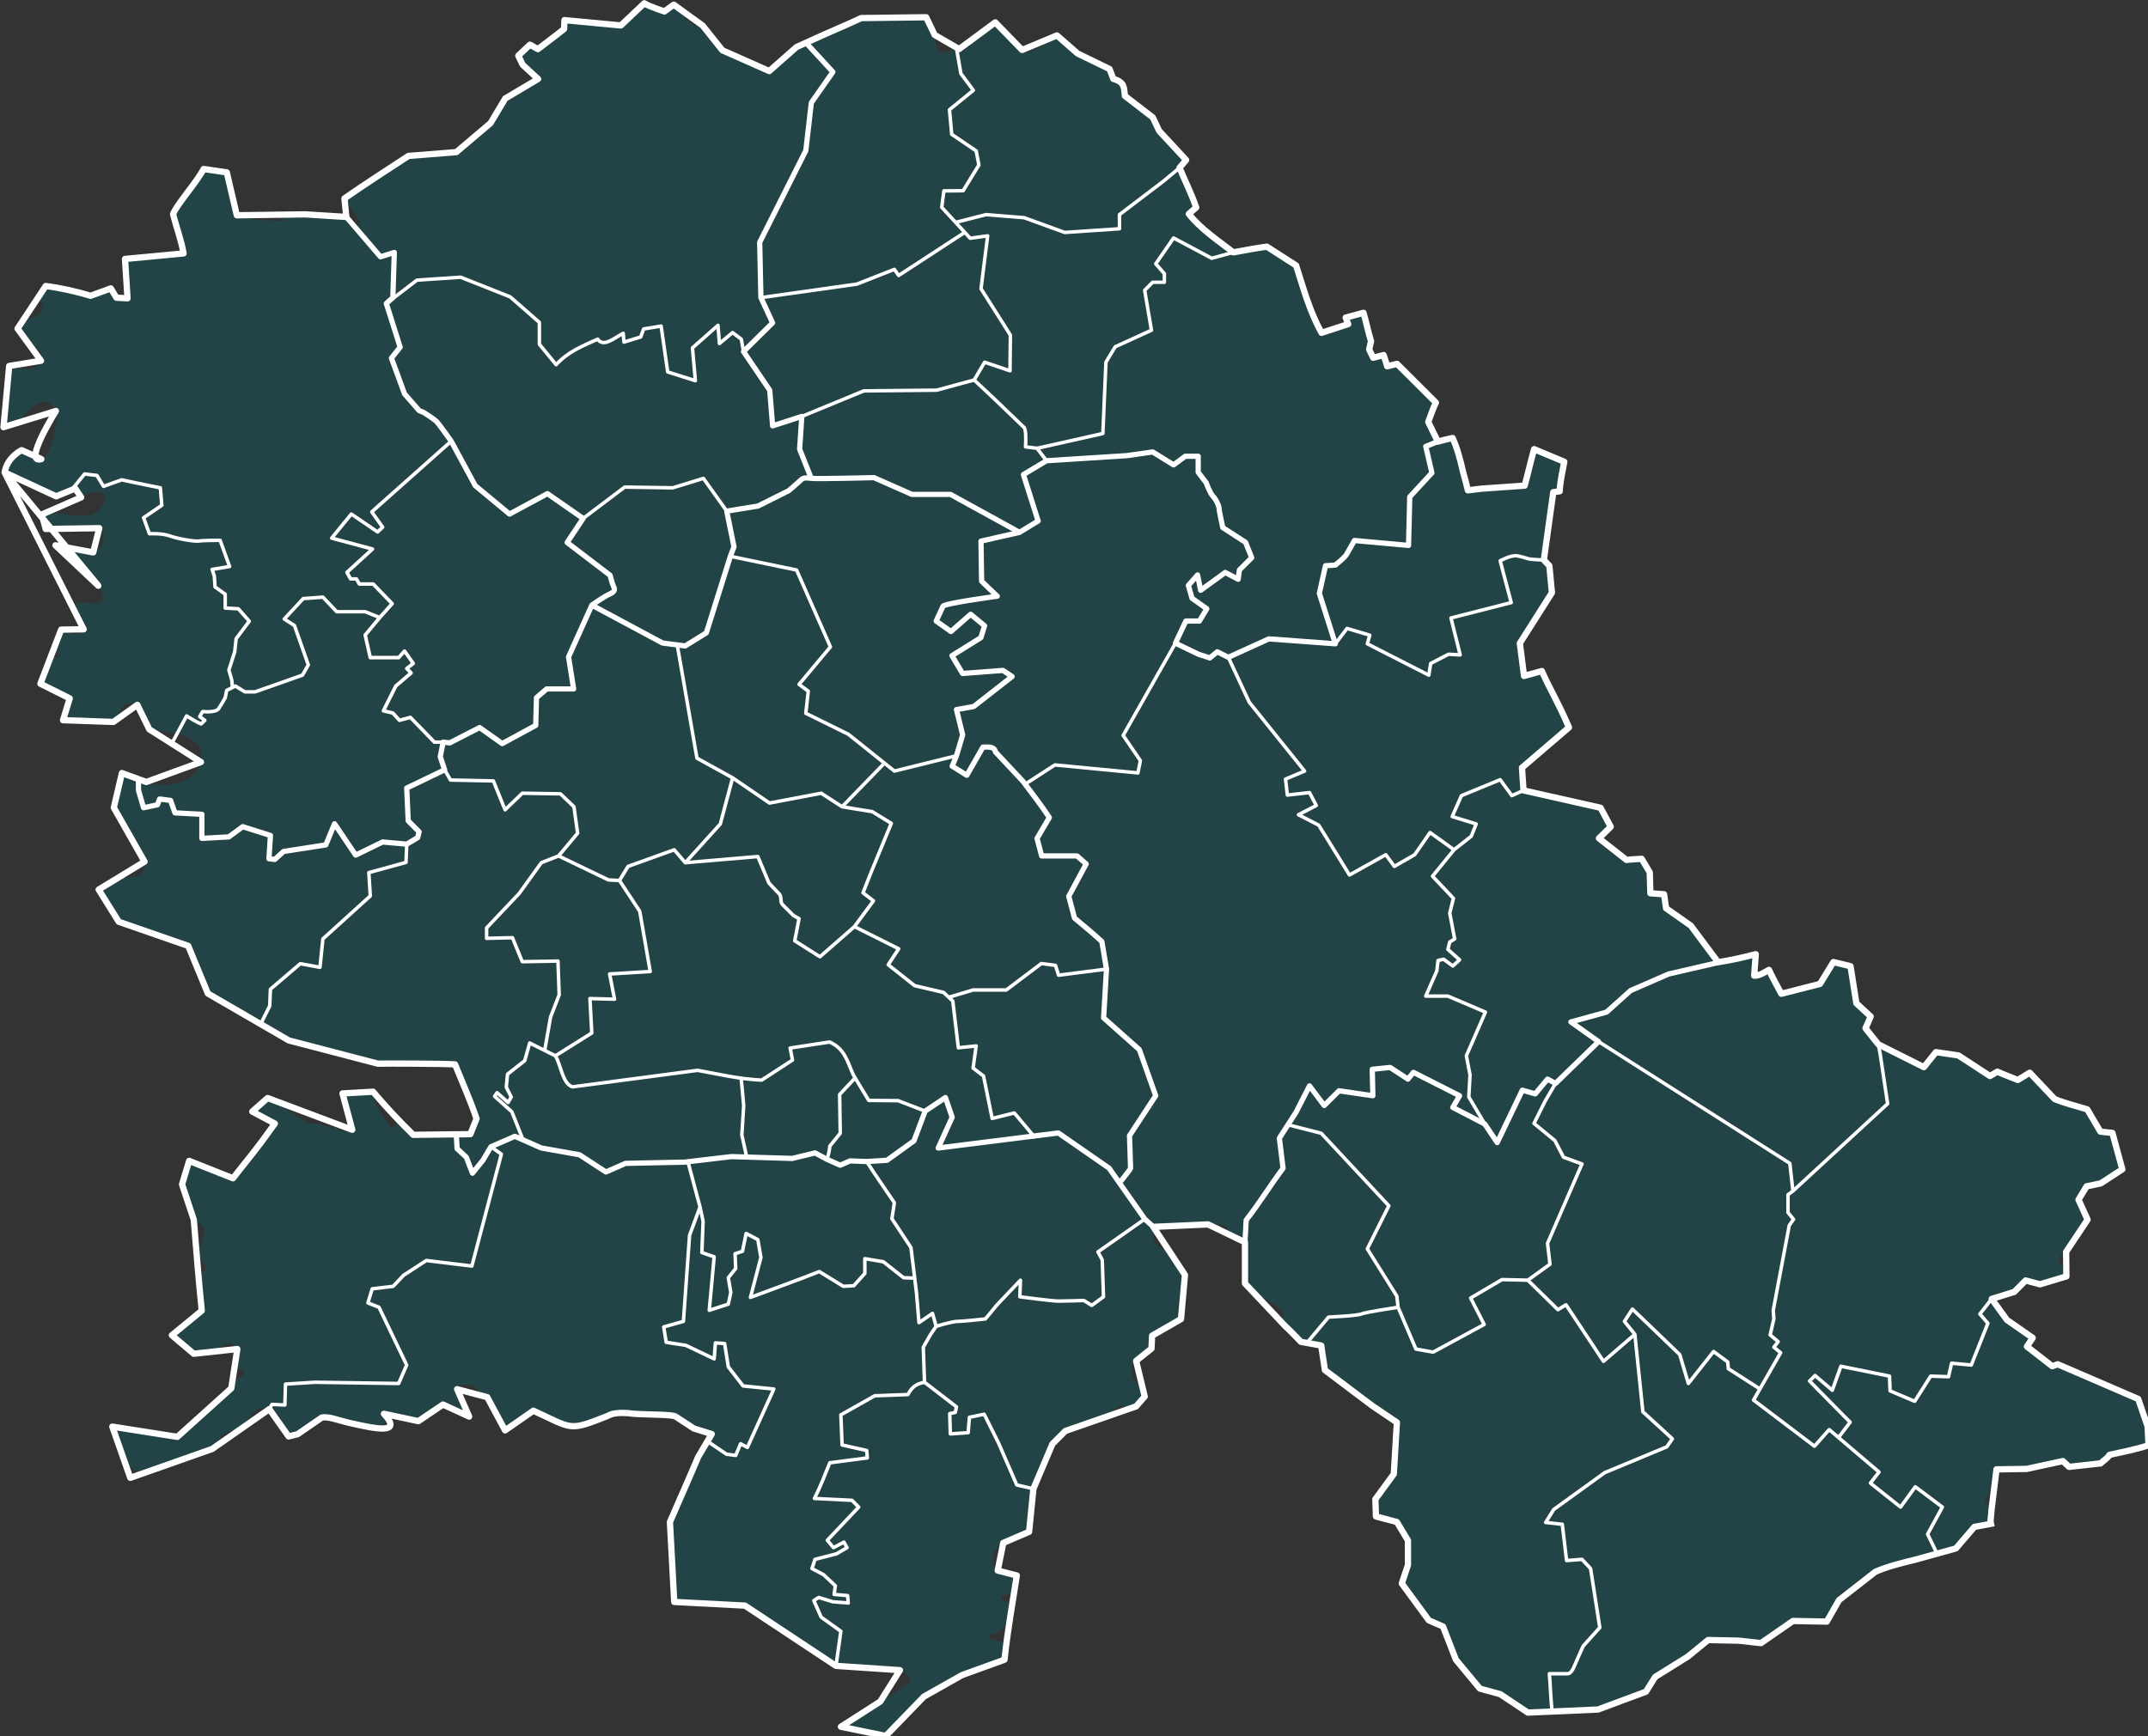 <?xml version="1.0" encoding="UTF-8" standalone="no"?>
<!-- Created with Inkscape (http://www.inkscape.org/) -->

<svg
   width="208.243mm"
   height="168.368mm"
   viewBox="0 0 208.243 168.368"
   version="1.1"
   id="svg5"
   sodipodi:docname="vojvodina_map3.svg"
   inkscape:version="1.2.1 (9c6d41e410, 2022-07-14)"
   xmlns:inkscape="http://www.inkscape.org/namespaces/inkscape"
   xmlns:sodipodi="http://sodipodi.sourceforge.net/DTD/sodipodi-0.dtd"
   xmlns="http://www.w3.org/2000/svg"
   xmlns:svg="http://www.w3.org/2000/svg">
  <rect x="0" y="0" width="208.243" height="168.368" fill="#333333" stroke="none"/>
  <sodipodi:namedview
     id="namedview7"
     pagecolor="#ffffff"
     bordercolor="#666666"
     borderopacity="1.0"
     inkscape:pageshadow="2"
     inkscape:pageopacity="0.0"
     inkscape:pagecheckerboard="0"
     inkscape:document-units="px"
     showgrid="true"
     inkscape:zoom="10.869834"
     inkscape:cx="86.293863"
     inkscape:cy="189.33131"
     inkscape:window-width="2560"
     inkscape:window-height="1369"
     inkscape:window-x="1912"
     inkscape:window-y="-8"
     inkscape:window-maximized="1"
     inkscape:current-layer="layer1-8"
     inkscape:lockguides="false"
     showguides="true"
     inkscape:showpageshadow="2"
     inkscape:deskcolor="#d1d1d1">
    <inkscape:grid
       type="xygrid"
       id="grid1365" />
  </sodipodi:namedview>
  <defs
     id="defs2" />
  <g
     inkscape:label="Layer 1"
     inkscape:groupmode="layer"
     id="layer1"
     transform="translate(-1.343,-1.034)">
    <g
       id="layer1-8"
       transform="matrix(0.9,0,0,0.9,12.269,-25.407)">
      <g
         id="g205"
         transform="matrix(0.265,0,0,0.265,-36.31,19.559)"
         style="display:inline">
        <rect
           fill-rule="evenodd"
           clip-rule="evenodd"
           fill="#e0e0e0"
           width="901.64"
           height="811.542"
           id="rect11"
           x="0"
           y="0"
           style="display:none" />
        <path
           fill="#f5f5f5"
           d="M 179.988,799.97 179.674,799.915 C 177.662,798.04 180.445,796.038 181.283,794.418 182.286,792.48 181.323,789.358 183.102,787.936 185.63,785.915 186.663,789.438 188.789,789.738 190.536,789.985 193.423,789.212 195.28,789.092 197.33,787.724 195.209,784.741 197.253,782.913 200.014,780.442 206.431,775.802 202.767,771.528 201.804,770.404 199.348,771.185 198.784,769.846 198.012,768.014 203.033,761.44 204.491,760.224 207.603,757.628 212.432,759.039 213.383,756.686 214.219,754.62 209.726,747.707 213.057,747.787 222.904,748.022 216.041,745.986 217.966,740.577 218.592,738.818 221.335,740.83 220.632,736.032 221.724,734.246 223.049,732.337 222.224,730.188 223.504,725.862 226.192,725.055 229.357,722.6 230.937,721.375 225.169,717.738 228.226,715.135 230.148,713.499 236.882,718.274 236.568,713.207 236.209,707.412 239.144,709.779 240.883,706.147 240.758,705.855 244.77,696.982 245.658,696.387 246.113,695.075 243.738,694.062 244.795,692.512 245.45,691.553 248.299,693.089 249.513,692.226 252.09,690.394 247.821,688.961 247.519,687.215 L 249.589,684.577 C 247.491,683.404 244.715,681.02 245.281,678.331 245.961,675.099 248.923,679.047 250.262,676.926 251.396,675.129 248.711,673.528 249.108,672.104 249.541,670.549 251.939,670.946 252.569,669.521 252.835,668.919 252.011,659.327 252.011,656.538 252.011,655.086 254.702,654.068 254.184,652.978 253.578,651.702 250.56,652.241 251.53,649.925 252.148,648.449 256.278,648.054 257.19,645.599 256.64,643.903 259.693,644.322 260.588,642.295 261.354,640.56 258.142,638.307 257.569,636.781 256.545,634.054 260.291,633.412 260.127,630.879 260.004,628.987 257.243,627.901 257.781,627.502 L 258.415,625.691 254.996,623.801 247.429,611.88 261.268,614.88 C 264.445,615.896 266.018,614.63 266.518,613.38 267.018,612.13 267.518,610.88 268.268,609.63 269.018,608.38 270.018,608.38 271.268,608.13 272.518,607.88 272.768,607.63 274.268,611.13 275.768,614.63 277.018,614.63 278.518,613.88 280.018,613.13 283.018,612.38 281.268,610.13 279.518,607.88 277.768,602.88 277.018,601.88 276.268,600.88 275.768,600.13 278.768,600.13 281.768,600.13 283.018,599.88 284.268,601.13 285.518,602.38 288.018,604.38 289.268,605.13 290.518,605.88 291.518,606.88 291.518,608.38 291.518,609.88 293.768,611.63 293.768,613.38 293.768,615.13 293.268,617.38 296.518,618.63 299.768,619.88 301.768,618.13 302.268,616.88 302.768,615.63 304.518,613.13 304.518,613.13 304.518,613.13 307.018,611.38 308.018,610.63 309.018,609.88 311.018,610.63 312.268,612.88 313.518,615.13 315.518,615.88 316.518,616.13 317.518,616.38 322.518,617.63 323.768,617.88 331.953,618.166 338.562,611.22 346.768,611.63 L 366.018,613.13 380.518,620.13 375.018,629.38 365.768,647.38 363.518,655.88 C 362.687,659.021 361.768,672.88 361.768,675.88 361.768,678.88 361.689,686.379 365.268,688.38 L 373.768,693.13 386.018,692.38 394.018,689.883 420.518,712.13 457.018,716.13 C 459.268,717.63 460.197,719.29 457.697,721.54 455.197,723.79 450.809,728.673 449.018,728.88 L 442.518,729.63 434.768,730.13 432.018,735.13 433.018,739.13 436.268,742.88 440.268,744.13 H 447.268 L 451.268,742.88 466.768,726.88 C 468.768,726.63 473.018,725.88 473.018,725.88 473.018,725.88 475.518,725.63 476.018,723.88 476.518,722.13 479.268,719.63 479.268,719.63 479.268,719.63 480.018,717.88 482.268,718.13 484.518,718.38 487.018,717.38 487.018,717.38 487.018,717.38 493.018,712.88 495.268,712.38 497.518,711.88 498.018,711.88 499.518,711.88 501.018,711.88 501.768,711.38 502.018,708.88 502.268,706.38 501.268,705.63 500.268,705.13 499.268,704.63 497.018,704.38 495.018,703.88 493.018,703.38 492.518,701.38 495.268,701.13 498.018,700.88 499.268,698.63 499.268,698.63 L 502.518,692.38 C 502.518,692.38 503.268,688.63 500.768,688.38 498.268,688.13 496.268,686.63 500.018,685.63 503.768,684.63 503.768,684.63 504.518,682.13 505.268,679.63 506.018,677.63 504.518,677.63 503.018,677.63 496.768,675.63 496.768,675.63 496.768,675.63 495.018,674.88 495.018,673.13 495.018,671.38 494.518,669.13 495.768,667.63 L 509.518,659.88 512.268,646.63 513.768,638.13 518.018,630.88 519.018,624.13 C 515.637,622.116 523.527,617.997 524.268,618.88 525.518,620.63 528.268,619.63 529.268,619.63 530.268,619.63 531.768,619.13 533.018,620.13 534.268,621.13 535.768,621.63 535.018,619.38 534.268,617.13 535.518,616.88 537.268,616.13 539.018,615.38 539.518,614.63 540.018,613.63 540.518,612.63 540.518,612.38 541.768,612.13 543.018,611.88 543.518,612.13 544.268,610.63 545.018,609.13 546.268,608.13 548.018,608.88 549.768,609.63 551.768,609.63 553.018,608.88 554.268,608.13 557.268,607.38 556.518,604.88 555.768,602.38 555.16,601.291 554.018,599.63 L 551.268,595.63 553.018,590.38 559.518,580.13 C 564.095,575.58 573.018,573.873 573.018,566.88 573.018,565.279 573.518,559.88 572.768,558.88 572.018,557.88 570.768,556.63 571.018,554.38 571.054,549.317 567.665,547.615 564.018,544.88 L 560.018,540.63 V 535.88 L 567.768,538.13 572.518,542.13 575.268,540.13 577.768,536.38 C 578.6,535.132 579.018,534.88 582.268,534.88 585.518,534.88 589.018,534.88 589.768,536.13 590.518,537.38 591.268,539.63 593.268,539.38 595.268,539.13 597.018,539.38 597.268,542.13 597.518,544.88 598.268,546.13 596.018,546.63 593.768,547.13 593.768,548.38 595.268,549.38 597.952,552.25 597.268,555.062 597.268,558.88 601.589,563.046 606.798,566.066 611.768,569.38 613.268,570.38 612.518,572.13 612.518,573.38 612.518,574.63 612.768,575.63 613.768,576.38 614.768,577.13 619.018,581.63 620.018,582.63 621.018,583.63 622.768,584.38 623.768,583.63 624.768,582.88 626.018,582.38 628.268,584.13 630.518,585.88 631.018,587.88 630.268,589.38 629.518,590.88 628.518,593.13 629.768,594.13 631.018,595.13 631.768,595.63 632.018,597.13 632.268,598.63 633.268,599.13 634.518,600.38 635.768,601.63 637.768,603.88 639.018,603.88 640.268,603.88 643.518,605.13 643.518,605.13 L 646.268,607.38 C 646.268,607.38 647.768,608.88 649.018,608.63 650.268,608.38 650.018,608.13 651.518,608.38 653.018,608.63 652.268,608.38 653.518,609.63 654.768,610.88 659.018,614.13 659.018,615.38 659.018,616.63 659.768,616.88 661.268,617.88 662.768,618.88 663.268,620.38 663.268,621.63 663.268,622.88 663.018,624.38 662.018,625.13 661.018,625.88 659.768,626.63 659.768,627.63 V 632.63 L 657.768,636.38 654.768,642.63 C 654.768,642.63 654.018,644.13 652.518,644.63 651.018,645.13 650.268,645.38 650.268,646.63 650.268,647.88 650.518,652.63 650.518,653.63 650.518,654.63 651.768,654.88 652.768,655.13 653.768,655.38 656.018,655.63 657.018,655.63 658.018,655.63 659.018,655.88 659.018,655.88 V 658.88 C 659.018,658.88 659.768,659.88 661.018,660.38 662.268,660.88 663.518,661.13 663.518,663.38 V 673.38 C 663.518,673.38 661.518,674.88 661.268,675.88 661.018,676.88 659.768,679.88 661.018,680.88 662.268,681.88 664.268,683.13 663.268,684.13 662.268,685.13 661.518,686.13 663.268,687.38 665.018,688.63 665.018,689.13 666.268,689.13 667.518,689.13 668.018,690.63 668.268,692.13 668.518,693.63 670.518,695.88 672.018,695.88 673.518,695.88 676.268,697.13 677.768,698.38 679.268,699.63 680.518,702.38 680.768,703.63 681.018,704.88 682.518,707.63 682.518,707.63 L 683.018,711.88 C 683.018,711.88 686.018,712.13 686.268,714.13 686.518,716.13 687.018,718.13 688.268,719.63 689.518,721.13 692.768,723.63 692.768,723.63 L 695.768,725.63 C 695.768,725.63 699.768,725.88 701.018,725.88 702.268,725.88 704.018,726.88 704.518,728.13 705.018,729.38 705.518,731.13 706.518,731.88 707.518,732.63 710.768,734.63 712.268,733.38 713.768,732.13 714.768,732.63 716.268,732.63 717.768,732.63 719.518,732.38 720.768,732.13 722.018,731.88 722.732,731.858 724.018,732.63 L 726.518,734.13 733.768,733.63 753.268,729.13 756.268,727.38 760.268,724.88 C 761.349,724.204 762.518,723.63 763.018,722.13 763.518,720.63 762.768,719.13 764.018,718.88 765.268,718.63 765.518,716.88 766.518,716.38 767.518,715.88 770.768,712.88 772.768,712.38 774.768,711.88 776.768,712.38 777.268,710.63 777.768,708.88 778.018,706.88 780.518,706.38 783.018,705.88 785.518,703.88 785.518,703.88 L 798.018,704.13 807.018,705.13 811.268,703.13 C 812.548,702.527 814.268,699.38 815.518,698.38 816.768,697.38 818.526,695.975 820.018,696.13 L 827.268,696.88 875.518,669.38 C 879.018,669.38 880.018,668.38 881.768,668.38 883.518,668.38 885.018,667.88 886.268,666.63 887.518,665.38 887.768,664.13 888.518,663.13 889.268,662.13 892.768,659.63 892.768,659.63 L 893.768,657.88 H 896.518 L 901.768,656.38 902.049,656.234 C 912.991,662.593 906.586,671.878 912.224,674.522 921.853,679.039 961.233,672.067 973.797,683.003 975.032,684.078 976.509,687.199 977.273,688.708 L 977.503,689.157 V 799.968 H 179.988 Z"
           id="path13"
           style="display:none" />
        <path
           fill-rule="evenodd"
           clip-rule="evenodd"
           fill="#fefee9"
           d="m 901.768,656.383 -5.25,1.5 h -2.75 l -1,1.75 c 0,0 -3.5,2.5 -4.25,3.5 -0.75,1 -1,2.25 -2.25,3.5 -1.25,1.25 -2.75,1.75 -4.5,1.75 -1.75,0 -2.75,1 -6.25,1 -3.5,0 -5.5,1.75 -5.5,1.75 0,0 -3.5,0.5 -4.75,0.5 -1.25,0 -2.75,0.25 -4.25,1.75 -1.5,1.5 -5.75,2.75 -7.5,2.75 -1.75,0 -3.25,0.75 -4.25,1.75 -1,1 -4.5,2.5 -5,3.75 -0.5,1.25 -3.25,1.75 -4.25,2.5 -1,0.75 -2.25,2 -1.25,3.5 1,1.5 -0.5,3.25 -2,3.5 -1.5,0.25 -2.5,3.75 -3,5.25 -0.5,1.5 -2,1.5 -3.75,1.25 -1.75,-0.25 -1,-1 -2.75,-0.75 -1.75,0.25 -5.75,-0.75 -7.25,-0.75 -1.5,0 -3.25,1.25 -4.5,2.25 -1.25,1 -3.25,3.75 -4.25,4.75 -1,1 -3.25,2 -4.25,2 -1,0 -4.25,0.5 -5.25,0.5 -1,0 -2,-0.25 -3.75,-1.5 -1.75,-1.25 -8,-0.75 -8,-0.75 l -4.5,0.5 c 0,0 -2.5,2 -5,2.5 -2.5,0.5 -2.75,2.5 -3.25,4.25 -0.5,1.75 -2.5,1.25 -4.5,1.75 -2,0.5 -5.25,3.5 -6.25,4 -1,0.5 -1.25,2.25 -2.5,2.5 -1.25,0.25 -0.5,1.75 -1,3.25 -0.5,1.5 -1.5,2.5 -2.75,2.75 -4.58,2.951 -8.08,4.305 -13.5,4.25 -2.25,0 -4.25,2.75 -6,3 -3.32,0.235 -9.234,0.487 -16.75,0.5 0,-1.5 -2,-0.75 -3.25,-0.5 -1.25,0.25 -3,0.5 -4.5,0.5 -1.5,0 -2.111,1.243 -4,0.75 -5.378,-1.792 -6.925,-3.767 -11.25,-7.5 l -5.25,-0.25 -9.5,-11.5 c -0.25,-2 -3.25,-2.25 -3.25,-2.25 l -0.5,-4.25 c 0,0 -1.5,-2.75 -1.75,-4 -0.25,-1.25 -1.5,-4 -3,-5.25 -1.5,-1.25 -4.25,-2.5 -5.75,-2.5 -5.947,-2.607 -6.593,-10.878 -11,-15 -1.25,-1 0,-4 0.25,-5 0.25,-1 2.25,-2.5 2.25,-2.5 v -10 c 0,-2.25 -1.25,-2.5 -2.5,-3 -1.25,-0.5 -0.92,-1.557 -0.92,-1.557 l -1.08,-2.943 c 0,0 -1,-0.25 -2,-0.25 -1,0 -3.25,-0.25 -4.25,-0.5 -1,-0.25 -2.25,-0.5 -2.25,-1.5 0,-1 -0.25,-5.75 -0.25,-7 0,-1.25 0.75,-1.5 2.25,-2 2.976,-1.54 3.888,-5.412 5.25,-8.25 l 0.977,-3.693 c 0.717,-5.75 0.233,-11.541 0.273,-17.307 0,-1.25 -4.25,-2.909 -5.5,-4.159 -1.25,-1.25 -1.409,-1.966 -2.909,-2.216 -1.5,-0.25 -0.341,-0.625 -1.591,-0.375 -1.25,0.25 -2.75,-1.25 -2.75,-1.25 -6.487,-3.54 -11.659,-9.262 -16.5,-13.25 -1.25,-1 -0.25,-3.25 0.5,-4.75 0.75,-1.5 0.25,-3.5 -2,-5.25 -2.25,-1.75 -3.5,-1.25 -4.5,-0.5 -1,0.75 -2.75,0 -3.75,-1 -1,-1 -5.25,-5.5 -6.25,-6.25 -1,-0.75 -1.25,-1.75 -1.25,-3 0,-1.25 0.75,-3 -0.75,-4 l -10.5,-7 -4,-3.5 v -4.5 c -0.431,-5.196 0.2,-9.418 0,-12.25 -0.25,-2.75 -2,-3 -4,-2.75 -2,0.25 -2.75,-2 -3.5,-3.25 -0.75,-1.25 -4.25,-1.25 -7.5,-1.25 -11.366,1.58 -16.342,0.523 -22.25,1 v 4.75 c 0,1 2.25,3.75 4,4.25 1.75,0.5 4.25,2.75 5,3.75 0.75,1 2.25,3.5 2,5.75 -0.25,2.25 1,3.5 1.75,4.5 0.011,4.743 -0.652,10.213 -1.5,14.5 -4.32,3.967 -7.345,5.055 -11.75,6.75 -3,1.25 -1.25,3 -0.25,5.25 1,2.25 -3,3.5 -6.25,5 -3.25,1.5 -1.75,3.25 -1.75,5.25 0,2 1,3 2.75,4 1.75,1 1.75,2.75 2.5,5.25 0.75,2.5 -2.25,3.25 -3.5,4 -1.25,0.75 -3.25,0.75 -5,0 -1.75,-0.75 -3,0.25 -3.75,1.75 -0.75,1.5 -1.25,1.25 -2.5,1.5 -1.25,0.25 -1.25,0.5 -1.75,1.5 -4.38,1.5 -7.968,2.743 -15.75,5.25 -2.393,-0.612 -2.393,2.659 -5.25,5.25 -2.96,7.755 -4.117,13.806 -5.25,14 -1.25,0 -2.5,3.25 -2.5,4.25 -0.796,3.126 -0.51,4.871 -2,10.5 0,0 0.25,4.5 0.25,7 -4.376,2.693 -6.592,3.191 -10.5,4.5 -2.25,0.964 -2,1.75 -3.25,3.25 -1.25,1.5 -0.75,3.75 -0.75,5.5 0,1.75 1.75,2.5 1.75,2.5 0,0 6.25,2 7.75,2 1.5,0 0.75,2 0,4.5 -0.75,2.5 -0.75,2.5 -4.5,3.5 -3.75,1 -1.75,2.5 0.75,2.75 2.5,0.25 1.75,4 1.75,4 l -3.25,6.25 c 0,0 -1.25,2.25 -4,2.5 -2.75,0.25 -2.25,2.25 -0.25,2.75 2,0.5 4.25,0.75 5.25,1.25 0.088,2.372 -0.468,4.05 -0.75,6.75 -1.5,0 -2,0 -4.25,0.5 -2.25,0.5 -8.25,5 -8.25,5 0,0 -2.5,1 -4.75,0.75 -2.25,-0.25 -3,1.5 -3,1.5 -4.286,3.541 -6.651,5.644 -12.5,7.25 -2,0.25 -2.25,2.25 -2.75,3.25 -0.5,1 -3,4.25 -4,5 -1,0.75 -2.25,1.5 -3.25,2.25 -1,0.75 -4,4.25 -5.5,5.5 -7.352,-1.623 -13.141,-2.597 -18.25,-3.75 9.294,-6.722 12.711,-8.158 16,-10.25 1.5,-1 8.75,-5.25 11.25,-7.5 2.5,-2.25 -1,-3.75 -3.25,-5.25 -2.25,-1.5 -8,-1.5 -9.5,-1.75 -1.5,-0.25 -5.5,-0.75 -6.75,-0.5 -1.25,0.25 -6.75,0.5 -9.75,0.5 -10.344,-6.008 -20.792,-13.867 -30.5,-21.5 -1,-1.25 -3.5,-2.25 -6.5,-3 -9.544,0.989 -17.691,0.582 -28.75,-1.5 -0.981,-6.298 -1.426,-21.545 -1.75,-32.5 0,-3.25 1.75,-7.5 2.25,-8.5 0.5,-1 5,-9.75 6.25,-11.25 1.25,-1.5 3,-6.75 3,-6.75 0,0 2.955,-4.643 4.455,-5.893 1.5,-1.25 1.795,-1.857 1.045,-3.357 -0.75,-1.5 -2,-1.75 -2,-1.75 0,0 -3.75,-0.5 -5,-0.25 -1.25,0.25 -3,-0.25 -3.5,-1.25 -0.5,-1 -2.5,-2 -4,-3.75 -1.5,-1.75 -4.5,-1.75 -5.5,-0.5 -1,1.25 -4.25,1 -5,0 -0.75,-1 -2.25,-0.5 -8.75,-1 -6.5,-0.5 -8.25,1 -8.25,1 0,0 -6.75,3 -8.5,4.25 -1.75,1.25 -5,1.25 -6.25,1 -4.233,-1.055 -9.582,-1.638 -11.5,-5 -1.25,-2.25 -3.25,-3 -4.25,-2.25 -1,0.75 -3.5,2.5 -3.5,2.5 -2.469,2.414 -3.997,3.808 -8,5.5 -3.25,-1.25 -2.75,-3.5 -2.75,-5.25 0,-1.75 -2.25,-3.5 -2.25,-5 0,-1.5 -1,-2.5 -2.25,-3.25 -1.25,-0.75 -3.75,-2.75 -5,-4 -1.25,-1.25 -2.5,-1 -5.5,-1 -3,0 -2.5,0.75 -1.75,1.75 0.75,1 2.5,6 4.25,8.25 -2.946,1.785 -8.131,-2.377 -10,-2 -1.25,0.25 -2.25,0.25 -3,1.5 -2.365,2.595 -3.555,4.151 -7,5.25 -3.25,-0.75 -4.5,-1.25 -6.25,-2 -1.75,-0.75 -5.25,-1.25 -7.75,-1 2.841,11.84 -20.129,2.117 -25.298,1.562 -4.914,-0.356 -8.122,9.537 -13.463,7.649 -3.011,-1.064 -1.03,-9.059 -7.829,-11.109 -6.703,-2.021 -7.531,3.89 -11.725,7.146 -1.955,1.519 -4.331,1.754 -6.575,2.592 -2.01,0.75 -1.989,5.663 -4.917,6.468 -2.975,0.818 -6.268,0.726 -8.852,2.652 -19.031,10.587 -22.755,11.337 -31.066,-6.917 -0.683,-1.546 0.274,-3.297 -0.686,-4.818 13.336,0.601 18.585,5.621 26.445,4.153 9.412,-9.57 12.531,-12.762 21.91,-19.735 0.791,-0.357 1.689,-2.667 1.029,-2.903 1.469,-0.906 2.969,-1.813 4.344,-2.862 l -0.59,-2.057 -2.401,0.062 0.076,-8.205 c -4.228,-4.382 -4.23,-1.147 -9.659,0.323 -1.476,3.685 -4.958,1.45 -8.059,1.592 -2.311,-2.625 -6.532,-3.718 -9.221,-6.189 l 0.33,-1.33 c 7.411,-5.617 4.656,-1.271 12.156,-9.996 -0.01,-2.594 -2.767,-5.627 -1.039,-7.999 -0.407,-0.599 -0.441,-1.592 -0.26,-2.267 -1.147,-0.02 -1.318,-1.249 -1.302,-2.108 0.052,-2.816 7.458,-3.218 2.339,-7.83 l -1.751,-1.392 c -1.092,-3.433 8.103,-11.92 -1.233,-15.38 0.888,-3.917 -2.571,-6.706 -2.276,-9.178 -3.616,3.198 -2.397,-4.862 -2.494,-5.208 -1.101,-3.921 2.64,-5.306 2.888,-9.545 6.554,1.826 11.057,5.602 17.815,7.073 6.205,-6.316 14.381,-13.53 17.014,-22.236 -2.842,-2.084 -5.929,-3.547 -9.173,-4.889 3.312,-2.92 3.674,-3.53 6.226,-5.505 1.908,0.189 15.482,10.312 16.588,10.324 3.013,0.033 5.325,-0.016 7.961,1.77 l 3.142,-0.183 c 2.532,1.811 3.381,2.685 6.726,1.004 0.449,0.401 1.033,0.62 0.824,-0.196 -0.446,-1.735 -1.559,-3.348 -2.43,-4.894 l -2.488,-4.424 c 5.55,2.305 0.327,-3.72 0.132,-5.258 -0.082,-0.647 0.054,-1.77 1.111,-1.316 1.192,4.053 9.018,-0.811 11.296,0.601 1.152,0.714 0.467,2.484 0.467,3.536 0,1.313 6.329,10.463 7.136,11.701 0.999,-1.09 2.004,-2.224 3.15,-3.162 l 5.605,5.463 c 1.636,0.329 3.164,-0.205 4.765,-0.453 5.497,-0.849 14.042,1.401 18.435,0.183 l 0.359,-3.985 2.162,-2.323 c -2.603,-7.656 -5.716,-14.555 -8.741,-22.059 -3.539,-0.31 -7.087,0.242 -10.623,0.349 -24.234,0.733 -39.936,-2.342 -60.965,-14.114 -7.712,-4.317 -23.372,-9.164 -28.885,-15.062 -4.775,-5.109 -2.223,-16.092 -7.985,-19.351 -15.406,-4.22 -18.771,-6.328 -28.229,-9.814 -4.486,-3.323 -5.401,-7.851 -8.176,-13.083 4.977,-8.832 19.994,-0.363 18.646,-11.354 -1.392,-11.357 -10.097,-10.415 -12.489,-21.972 -0.971,-4.69 1.547,-9.602 3.304,-14.045 3.35,-0.345 7.457,2.625 9.893,3.62 7.057,2.88 20.332,0.69 22.219,-8.091 2.877,-13.391 -18.516,-11.927 -20.992,-13.318 -3.625,-2.037 -0.389,-8.395 -4.866,-9.953 -7.41,-2.577 -5.944,2.68 -9.738,6.95 -6.362,0.194 -11.73,-0.253 -20.465,-0.714 4.325,-6.264 4.667,-8.913 -2.503,-11.478 -10.86,-3.452 -2.093,-9.328 -1.351,-14.167 8.346,-0.825 -6.254,-0.911 3.101,-11.184 2.902,1.424 6.816,3.275 9.139,-0.125 -13.676,-21.967 14.815,-0.98 5.961,-17.712 -1.15,-1.886 -0.926,-2.031 -2.484,-3.677 -4.848,-5.121 -13.643,-10.783 -14.954,-12.763 l 4.411,-0.839 c 2.922,1.705 7.796,4.325 10.963,3.726 3.937,-0.744 5.896,-8.914 2.454,-9.856 -9.438,0.111 -14.918,-1.057 -21.785,0.328 -1.047,-1.994 -1.3,-3.669 -1.594,-5.885 8.292,-1.967 18.206,3.64 23.57,-2.113 1.715,-1.839 2.049,-2.729 2.001,-5.272 l -1.132,-1.554 c -3.026,-0.564 -5.915,0.222 -8.42,1.96 -1.007,-1.078 -1.504,-2.45 -2.415,-3.585 -2.334,1.054 -5.243,2.716 -7.734,3.171 -3.044,-0.962 -4.467,-2.312 -8.501,-3.795 -8.684,-3.192 -20.675,-7.104 -5.522,-14.964 0.943,-0.489 5.837,3.758 7.978,3.627 3.806,-0.232 7.426,-17.071 5.931,-19.556 -5.352,-8.893 -11.566,0.567 -14.883,4.084 -0.849,0.9 -5.478,4.036 -6.422,2.487 -1.552,-2.547 2.134,-10.544 2.52,-13.653 0.444,-3.574 -0.031,-7.62 -0.21,-11.228 3.661,1.298 11.421,2.854 12.934,-2.121 1.899,-6.247 -7.97,-5.946 -9.527,-13.057 -1.239,-5.658 11.563,-2.351 10.078,-10.27 -0.812,-0.857 -2.553,-0.305 -3.594,-1.006 1.552,-2.1 3.147,-4.174 4.962,-6.055 5.719,0.7 12.744,2.282 18.243,3.969 2.593,-1.367 5.458,-2.07 8.22,-3.001 0.527,1.391 1.467,2.565 2.291,3.787 l 4.504,0.241 c -0.68,-5.138 -1.046,-8.55 -1.03,-16.001 11.985,-3.247 23.55,-1.886 23.803,-2.246 -0.89,-5.331 -2.956,-10.702 -4.264,-15.972 1.256,-3.582 9.871,-13.311 12.426,-18.362 3.031,1.247 6.168,1.192 9.411,1.373 3.745,3.746 2.913,13.054 4.083,17.45 0.594,2.231 6.289,-0.413 6.062,1.73 l 12.693,0.662 c -0.547,-0.709 -1.077,-1.662 -1.754,-2.25 3.155,-0.958 7.484,-0.597 10.732,-0.519 l 1.281,1.805 15.482,-0.751 3.755,3.988 2.015,-1.68 -6.505,-9.843 c 8.555,-5.974 17.3,-11.547 26.018,-17.271 1.197,0.164 6.641,-1.753 7.425,-0.473 13.13,0.361 15.739,-5.74 25.913,-12.86 -0.676,-5.865 13.509,-12.051 19.343,-17.961 -3.62,-2.715 -6.128,-5.506 -8.05,-9.461 l 4.737,-4.485 3.23,1.819 c 3.539,-2.744 7.15,-5.376 10.637,-8.191 l 0.162,-3.61 22.934,2.162 9.517,-9.009 8.17,3.316 3.811,-2.741 c 3.806,2.999 6.543,10.15 11.754,8.494 3.564,2.522 4.577,7.362 7.996,10.03 2.501,1.951 10.58,4.258 19.065,8.468 l 11.075,-9.77 c 13.842,-6.261 26.305,-11.783 34.378,-11.757 2.041,0.008 18.11,-0.475 18.335,-0.364 2.607,1.293 3.227,4.567 3.457,7.185 1.01,11.525 4.077,5.782 9.939,5.75 l 1.417,0.913 0.215,0.806 c 1.966,-5.479 9.838,-10.405 13.051,-12.559 l 2.707,3.916 c 0.076,0.355 7.275,7.389 8.211,7.292 l -0.04,1.068 c 1.805,1.372 11.367,-4.512 13.472,-5.61 l 0.733,-1.364 8.382,7.335 4.195,2.497 c 2.654,2.733 2.988,-2.071 5.154,2.628 1.633,-0.791 2.037,2.015 3.659,1.203 0,0 -0.405,2.502 1.532,4.007 2.741,0.683 4.185,1.892 4.384,3.771 -1.071,1.025 -0.592,2.23 0.324,3.151 -0.843,2.199 9.296,8.089 11.319,8.733 -0.336,1.412 1.527,4.582 2.624,5.52 l -0.442,0.905 c 3.638,3.749 7.956,7.093 11.378,10.886 l -1.327,0.561 -1.355,2.621 c 2.258,5.375 4.876,10.606 6.78,16.125 l -1.415,0.406 -0.206,2.027 -1.386,0.188 c 4.675,6.013 12.094,10.991 18.113,15.631 4.522,-0.825 9.036,-1.709 13.594,-2.316 l 11.895,7.63 c 3.081,9.565 5.445,18.525 10.346,27.41 l 10.838,-3.557 -1.02,-2.636 7.25,-1.959 c 1.099,3.828 1.883,7.741 3.059,11.548 l -1.02,0.399 0.567,1.917 -0.302,1.039 1.623,3.396 4.229,-1.12 c 0.491,1.514 1.066,3.004 1.435,4.556 l 4.041,-0.96 15.784,15.743 c -1.261,2.528 -2.092,5.237 -3.097,7.871 l 1.322,1.878 0.755,-0.28 1.813,6.393 c 1.974,-0.597 3.99,-1.041 6.004,-1.478 1.977,4.362 3.156,9.054 4.229,13.705 l -1.284,0.278 0.755,2.917 1.322,-0.319 1.194,4.703 c 1.853,-0.907 3.248,0.583 5,0.133 l 0.417,-0.8 c 6.317,-2.301 11.155,-1.557 17.653,-1.244 1.368,-4.918 2.446,-9.915 3.84,-14.826 l 12.266,5.123 c -0.737,3.974 -1.675,7.953 -1.875,12.002 l -2.598,0.363 c -2.892,6.619 -1.619,13.914 -2.338,20.89 l 0.434,1.02 -1.929,5.663 2.242,2.345 c -0.768,4.597 -0.842,6.598 1.037,10.969 -10.169,9.049 -4.24,10.24 -13.042,20.532 0.829,4.389 1.543,8.845 1.711,13.314 2.388,-0.75 4.82,-1.35 7.232,-2.014 2.792,4.526 14.344,22.133 10.728,24.05 -5.83,5.585 -8.39,8.493 -18.803,15.278 0.73,1.499 0.53,5.434 0.53,5.434 l 0.097,3.773 c 14.559,3.086 18.618,3.491 31.314,7.065 1.692,1.425 3.503,7.266 4.146,7.729 0,0 -4.003,3.343 -4.797,4.691 l 0.217,1.761 c 1.331,1.496 7.498,6.801 9.426,6.146 l 1.567,0.893 c 2.045,-0.283 4.112,-0.336 6.171,-0.459 0.317,1.503 0.827,2.956 1.229,4.437 0.715,0.161 1.526,0.548 2.049,1.072 -0.345,0.841 -0.121,5.737 -0.121,5.737 l 0.362,2.755 c 1.842,0.252 3.71,0.371 5.568,0.408 0.11,1.89 0.675,3.77 0.82,5.689 3.31,2.653 6.369,4.792 10.052,7.063 5.832,8.463 8.06,10.693 11.079,14.869 5.163,-0.805 10.271,-1.937 15.323,-3.264 l -0.638,8.743 c 1.97,0.122 4.329,-1.43 5.994,-2.363 1.536,3.327 3.332,6.479 5.036,9.719 l 5.179,-2.213 c 1.528,0.715 3.511,-1.63 5.107,-1.689 l 5.427,-0.112 c 0.92,-1.167 1.846,-2.333 2.943,-3.341 l -1.489,-1.763 c 1.456,-1.103 2.757,-2.469 4.008,-3.79 0,0 3.67,0.792 4.54,-0.226 0.508,0.834 1.5,1.586 2.412,1.914 l -0.071,2.213 c -2.443,1.492 2.299,10.011 2.447,12.872 1.644,2.112 3.998,3.437 5.817,5.368 l -2.093,4.803 c 1.703,2.203 3.226,4.564 5.214,6.53 8.645,2.743 11.086,5.339 18.514,9.269 l 1.667,-1.688 -0.107,-0.676 3.334,-3.752 c 2.689,1.62 9.15,1.352 9.15,1.352 l 1.667,1.764 c 1.288,0.638 4.363,1.575 4.363,1.575 2.655,1.02 4.636,3.248 6.774,5.029 0.997,-0.601 1.969,-1.249 3.014,-1.764 2.727,1.222 5.538,2.241 8.3,3.377 1.97,-3.078 2.308,-2.594 4.86,-2.963 l 10.108,10.695 c 4.157,1.756 8.94,2.859 13.271,4.218 1.439,2.485 1.654,7.786 4.215,9.216 l 1.135,-0.151 c 1.609,0.805 3.133,1.236 4.859,0.488 2.029,3.253 3.772,9.987 4.044,14.823 -2.399,1.428 -6.638,4.803 -8.808,5.73 -1.896,0.81 -4.346,-1.237 -5.699,1.174 l -3.299,5.443 c -1.664,3.878 2.167,5.218 3.689,8.105 -1.224,0.919 -3.157,2.498 -3.229,4.127 -2.474,1.966 -4.553,5.98 -5.498,8.969 -1.732,0.015 -4.607,4.521 -1.879,5.104 0.56,1.667 1.417,3.215 1.986,4.879 -3.493,1.219 -7.39,1.557 -10.711,3.226 l -1.1,-0.711 c -1.589,-0.284 -3.278,-0.105 -4.752,-0.864 l -1.349,3.039 -3.263,1.615 c 0,0 -5.348,-0.553 -5.958,0.112 -1.47,0.035 -2.881,1.559 -3.228,2.74 0.98,2.065 2.764,4.301 4.398,6.643 l 1.809,1.913 c 1.712,0.376 6.077,3.64 7.661,4.688 l 2.802,2.588 -2.341,3.527 c 2.952,3.212 6.692,5.577 10.287,7.993 l 2.234,-0.788 c 9.139,1.922 15.865,5.685 23.763,10.883 2.576,-1.998 6.822,1.91 8.938,3.226 l -0.106,0.977 2.057,2.139 -0.709,2.776 c 0.746,1.756 2.262,3.341 2.589,5.254 l -0.461,0.901 c 0.797,1.312 0.722,5.138 0.851,6.792 -5.606,1.805 -10.233,2.64 -15.889,3.902 -0.863,1.509 -2.437,2.216 -3.583,3.454 -1.104,0.188 -2.336,0.2 -3.44,0 l -1.773,1.163 c -1.705,-0.381 -6.332,-1.016 -7.662,0.263 l -0.177,-1.05 -2.306,-1.314 -2.554,0.225 c 0.45,1.135 -1.359,1.616 -2.057,2.327 -0.945,-0.034 -1.401,-0.623 -2.412,-0.375 -3.8,-2.591 -3.846,0.231 -7.235,0.301 l -0.461,0.712 c -1.993,0.097 -4.457,-0.98 -5.888,-0.826 l -1.348,1.577 c -1.213,-0.506 -5.036,-0.564 -5.036,-0.564 -0.885,1.242 -1.328,4.28 -2.341,4.841 l -0.036,1.99 c 0,0 -0.566,2.738 -0.923,3.601 l -1.631,2.327 2.979,3.114 c 0,0 -1.31,1.498 -1.986,1.952 0.017,0.935 0.299,1.917 0.816,2.702 0.849,0.376 1.621,0.767 2.322,1.17 z"
           id="path15"
           style="display:inline;fill:#006871;fill-opacity:0.318"
           inkscape:label="path15"
           sodipodi:nodetypes="ccccsssscsssssssssssssssssccssssssccccssccccccssccscssccssssccccsssccsssssssccccssccsssscccsssssssssccccccccsscssssccssccscsccssscccsssscccccsscsscsssssscsccsccssssssccccscccsccscccccccccccccccccccccccccccccccccccscsscccccccccccccccsccccccccccccccccccccccccccccccccccsccccccccccccccccccccccccccccccccccccccccccccccccccccccccccccccccccccccccccccccccccccccccccccccccccccccccccccccccccccccccccccccccccccccccccccccccccccccccccccccccccsccccccccccccccccccccccccccccccccccccccccccccccccccccc" />
        <path
           fill-rule="evenodd"
           clip-rule="evenodd"
           fill="none"
           stroke="#0978ab"
           stroke-width="1.276"
           stroke-linejoin="round"
           stroke-miterlimit="3.864"
           d="M 549.508,516.82 C 549.508,516.82 551.758,513.32 552.008,512.32 552.258,511.32 552.758,507.82 551.258,505.57 549.758,503.32 551.508,499.32 551.508,499.32 551.508,499.32 553.758,497.82 556.008,497.82 558.258,497.82 559.758,496.57 561.258,494.32 562.758,492.07 562.258,484.32 562.258,482.57 562.258,480.82 561.508,476.32 560.758,474.32 560.008,472.32 557.508,467.82 555.508,463.32 553.508,458.82 544.008,452.07 543.008,451.32 542.008,450.57 539.008,449.32 537.758,447.57 536.508,445.82 537.258,443.57 537.508,442.32 537.758,441.07 539.258,438.32 540.258,437.07 541.258,435.82 542.258,433.32 542.258,431.07 542.258,428.82 544.508,429.32 546.258,429.32 548.008,429.32 548.008,428.32 547.758,425.82 547.508,423.32 544.508,421.82 543.008,421.32 541.508,420.82 537.508,416.57 536.258,415.57 535.008,414.57 533.758,415.07 532.258,414.07 530.758,413.07 529.258,411.82 529.258,410.32 529.258,408.82 528.258,407.57 526.758,405.57 525.258,403.57 527.508,400.32 529.258,399.07 531.008,397.82 531.258,395.82 531.508,394.82 531.758,393.82 531.758,393.07 532.758,391.82 533.758,390.57 534.008,389.57 534.008,388.32 534.008,387.07 534.008,383.32 533.758,381.07 533.508,378.82 531.508,376.82 530.258,376.32 529.008,375.82 524.508,371.82 524.508,371.82 524.508,371.82 522.008,370.32 521.008,370.07 520.008,369.82 519.508,369.57 518.258,368.07 517.008,366.57 516.258,364.07 514.508,362.57 512.758,361.07 511.508,360.82 510.258,358.32 509.008,355.82 508.087,353.929 508.087,353.929 508.087,353.929 502.165,350.07 499.196,346.508 496.227,342.946 497.726,341.758 496.242,339.696 494.758,337.633 493.867,336.742 492.977,334.367 492.086,331.992 491.789,330.523 492.68,328.742 493.571,326.961 494.772,322.226 496.836,320.445 498.899,318.664 500.977,316.586 502.461,315.993 503.945,315.399 504.242,313.336 503.945,311.851 503.648,310.367 501.259,308.289 498.899,308.289 496.539,308.289 493.867,308.586 492.383,309.18 490.899,309.774 490.32,310.368 489.132,311.258 487.945,312.148 484.086,312.445 483.789,310.664 483.492,308.883 481.726,307.087 480.835,306.211 479.944,305.335 477.584,301.476 482.616,301.773 487.648,302.07 490.304,299.413 491.195,296.741 492.086,294.069 493.57,288.147 495.351,286.96 497.132,285.772 498.305,284.868 498.898,283.101 499.492,281.334 500.1,280.741 497.725,278.663 495.35,276.585 492.976,274.522 492.085,273.334 491.194,272.146 488.226,270.648 491.194,268.288 494.162,265.928 492.975,263.85 492.085,261.476 491.195,259.102 490.304,254.367 493.866,255.554 497.428,256.741 503.661,256.444 506.319,254.663 508.976,252.882 513.146,251.412 514.319,249.631 515.492,247.85 516.694,244.599 514.022,241.928 511.351,239.257 509.273,236.274 508.679,235.101 508.085,233.928 508.679,227.709 508.976,224.741 509.273,221.773 510.163,212.571 508.679,210.211 507.195,207.851 499.803,200.444 498.319,199.554 496.835,198.663 495.93,197.773 493.273,197.179 490.616,196.585 488.538,194.522 488.538,191.554 488.538,188.585 489.414,186.225 491.788,185.632 494.162,185.039 501.272,179.384 502.459,178.211 503.647,177.038 505.427,172.586 502.162,171.992 498.897,171.398 498.021,168.444 497.427,167.257 496.834,166.069 492.678,157.476 492.084,156.288 491.49,155.101 490.6,153.631 492.084,151.554 493.568,149.476 493.865,148.571 492.678,146.508 491.49,144.445 490.006,140.868 491.787,138.211 493.568,135.554 495.632,131.399 492.084,131.399 488.537,131.399 486.459,132.586 485.568,132.586 484.677,132.586 483.505,131.978 482.317,130.508 481.129,129.038 476.988,121.335 474.614,120.148 472.239,118.961 470.176,115.102 474.614,115.993 479.052,116.883 480.225,118.056 483.49,115.696 486.755,113.336 489.441,106.523 490.317,104.742 491.193,102.961 491.505,99.413 488.833,97.336 486.161,95.258 480.239,91.385 478.755,90.509 477.271,89.633 473.115,85.759 477.864,82.806 482.614,79.852 486.755,76.587 487.348,75.697 487.942,74.806 489.129,73.634 487.051,70.665 484.973,67.696 482.895,66.212 482.895,66.212 482.895,66.212 478.74,60.29 482.895,54.368 487.051,48.446 488.252,45.774 490.613,44.29 492.974,42.806 496.55,40.742 498.019,38.368 499.488,35.994 500.379,33.633 500.676,32.446 500.973,31.259 503.362,26.227 506.019,24.446 508.676,22.665 509.004,20.321 509.504,16.071 510.004,11.821 512.004,7.321 515.004,7.321 518.004,7.321 520.754,6.821 522.004,7.821 523.254,8.821 525.004,9.071 527.004,6.321 529.004,3.571 531.254,0.321 531.754,-0.679 532.254,-1.679 534.504,-4.429 537.754,-5.179 541.004,-5.929 542.736,-8.644 541.986,-11.394"
           id="path17"
           style="display:none" />
        <path
           fill-rule="evenodd"
           clip-rule="evenodd"
           fill="none"
           stroke="#0978ab"
           stroke-width="1.701"
           stroke-linejoin="round"
           stroke-miterlimit="3.864"
           d="M 92.758,186.944 C 92.963,190.218 93.229,193.529 92.823,196.797 92.566,198.864 89.753,205.802 90.01,210.069 89.885,213.82 91.382,217.944 93.633,218.319 95.884,218.694 102.133,221.073 102.758,223.821 103.383,226.569 105.509,236.445 105.509,237.445 105.509,238.445 106.134,244.82 106.134,244.82 L 105.889,247.195 C 105.872,249.189 106.634,251.628 107.759,253.112 L 108.257,254.32 C 108.257,254.32 110.007,258.194 110.758,258.944 L 112.392,262.19 C 113.731,264.727 116.263,267.437 119.124,268.82 122.295,270.352 124.097,270.928 125.656,272.128 128.133,274.072 125.9,280.214 120.228,281.848 119.499,282.058 118.79,282.331 118.127,282.694 116.493,283.588 116.039,285.142 116.298,286.71 116.587,288.454 114.798,291.519 113.756,292.321 111.273,294.234 106.987,295.117 107.131,298.702 107.231,301.18 110.705,303.255 110.632,304.009 110.418,306.201 108.384,308.119 106.927,309.638 101.902,317.775 110.255,318.113 113.88,319.363 117.242,320.726 116.256,324.947 114.89,328.552 112.752,334.193 134.556,335.342 139.03,332.149 140.78,330.179 141.336,327.923 142.73,325.865 143.652,324.505 147.049,324.743 147.442,328.674 148.167,335.932 150.312,336.007 156.343,336.706 184.781,340.002 165.596,358.577 151.541,352.84 148.645,351.657 146.818,348.874 143.421,348.346 135.184,347.066 136.138,360.268 135.168,364.957 136.052,376.716 146.493,378.452 147.626,387.688 148.543,395.168 134.789,387.802 129.264,397.607 129.112,406.451 136.164,409.29 141.278,413.042 152.179,417.053 156.596,421.587 156.596,421.587 164.693,423.884 167.798,420.051 169.767,431.046 172.089,444.009 175.483,445.509 188.355,451.263 218.665,464.809 228.957,473.627 265.613,472.517 268.588,472.427 271.573,472.001 274.553,472.081 274.553,472.081 285.005,469.07 289.005,469.07 293.005,469.07 296.755,468.07 299.005,466.07 301.255,464.07 304.255,461.82 308.755,462.82 313.255,463.82 315.005,465.82 315.755,467.07 316.505,468.32 318.505,473.07 318.755,474.57 319.005,476.07 320.255,479.32 323.505,480.32 326.755,481.32 328.505,481.57 330.755,480.57 333.005,479.57 336.505,477.57 338.755,477.57 341.005,477.57 345.505,477.32 347.255,477.32 349.005,477.32 362.005,475.07 363.505,474.07 365.005,473.07 371.005,472.32 374.255,473.57 377.505,474.82 378.755,474.82 380.255,474.82 381.755,474.82 385.255,474.82 386.505,475.32 387.755,475.82 394.255,478.07 394.255,478.07 394.255,478.07 398.255,478.57 401.255,477.57 404.255,476.57 409.755,473.57 411.005,472.57 412.255,471.57 414.755,469.57 414.755,468.07 414.755,466.57 413.755,462.82 413.755,462.82 413.755,462.82 413.755,458.32 416.505,458.07 419.255,457.82 420.005,457.82 421.255,458.82 422.505,459.82 428.255,462.07 429.505,462.82 430.755,463.57 432.755,465.57 433.755,467.57 434.755,469.57 436.755,475.07 437.505,476.07 438.255,477.07 439.755,481.82 441.755,483.82 443.755,485.82 446.255,488.82 447.505,490.32 448.755,491.82 463.755,498.82 468.255,500.32 472.755,501.82 475.755,503.07 479.505,502.07 483.255,501.07 487.755,500.32 490.255,501.32 492.755,502.32 503.755,502.07 506.255,499.57 508.755,497.07 515.255,494.57 517.505,495.07 519.755,495.57 523.755,495.57 526.255,497.57 528.755,499.57 533.755,502.32 536.255,503.82 538.755,505.32 541.005,507.82 542.005,509.07 543.005,510.32 548.505,515.57 549.505,516.82 550.505,518.07 556.005,525.57 556.505,527.57 557.005,529.57 559.755,534.57 559.755,534.57 L 562.031,537.547 562,540.447 562.106,540.644 C 563.964,543.813 567.887,543.82 570.603,547.442 573.432,551.213 571.801,554.289 574.353,557.692 575.837,559.671 576.375,566.453 574.406,568.233 576.809,574.127 571.706,573.941 569.79,577.771 568.753,579.845 567.59,580.618 565.265,580.618 563.474,580.618 561.408,581.321 559.887,582.15 561.109,585.475 563.042,587.253 558.768,589.859 557.493,590.637 553.573,592.034 552.906,592.891 552.874,593.784 553.251,594.708 553.251,595.633 553.251,598.012 556.222,597.421 557.51,601.028 557.51,601.028 561.756,607.82 564.506,609.32 567.256,610.82 569.506,614.32 571.006,617.57 572.506,620.82 576.756,632.57 579.006,634.32 581.256,636.07 583.756,638.82 587.756,640.07 591.756,641.32 597.256,644.82 601.006,648.32 604.756,651.82 613.756,653.82 616.506,654.82 619.256,655.82 625.256,655.57 628.256,655.57 631.256,655.57 638.256,654.32 640.006,651.82 641.756,649.32 644.256,647.07 645.256,646.82 646.256,646.57 650.025,642.946 654.765,642.633 659.505,642.32 663.256,643.57 666.006,645.82 668.756,648.07 669.506,650.57 670.756,652.32 672.006,654.07 673.006,657.07 672.256,658.57 671.506,660.07 671.256,663.32 669.756,664.07 668.256,664.82 665.501,673.383 665.501,673.383 665.501,675.132 662.295,675.713 662.455,679.49 L 663.262,680.112 C 664.823,681.339 666.72,683.486 664.669,685.537 L 664.435,685.779 C 665.318,686.411 665.764,686.853 666.144,687.139 670.682,687.139 669.727,693.898 672.015,693.898 676.983,693.898 681.771,698.543 682.711,703.244 683.435,706.86 684.214,705.092 684.821,710.249 689.575,711.78 687.415,715.514 689.789,718.362 690.795,719.57 693.516,721.703 693.924,722.021 L 696.42,723.685 C 697.531,723.752 700.072,723.899 701.014,723.899 707.676,723.899 705.328,731.551 710.961,731.799 712.885,730.195 714.13,730.649 716.264,730.649 718.602,730.649 725.475,728.106 725.972,732.165 726.139,732.157 726.321,732.149 726.514,732.149 727.514,732.149 729.076,732.274 730.514,732.274 731.124,732.274 731.955,732.31 732.542,732.087 734.75,729.879 738.687,731.61 742.418,728.928 743.702,728.005 745.122,727.149 746.764,727.149 H 753.264 C 753.432,727.149 753.59,727.154 753.745,727.135 755.53,726.302 755.786,723.755 759.875,722.937 762.492,722.414 759.778,717.88 763.464,716.973 765.106,714.969 766.013,714.314 768.087,712.785 772.685,709.397 772.192,711.163 775.463,709.961 777.503,702.823 779.513,706.142 784.274,702.334 785.739,701.162 787.961,701.615 789.826,701.408 789.826,701.408 791.509,701.272 793.393,701.305 795.178,701.336 797.664,701.444 799.168,702.518 800.685,703.601 801.289,703.648 801.764,703.648 802.764,703.648 806.014,703.148 807.014,703.148 808.219,703.148 809.868,701.769 810.654,700.833 L 811.77,699.487 C 813.671,697.206 816.804,694.148 820.014,694.148 822.267,694.148 824.778,695.233 826.983,694.918 828.194,694.745 829.03,694.883 829.83,695.483 830.407,695.772 831.277,695.881 831.897,695.733 832.627,693.542 833.664,689.637 836.437,689.175 836.614,689.146 836.897,688.978 837.049,688.751 833.803,683.882 840.454,682.14 842.41,680.806 843.304,678.572 846.311,678.028 847.859,676.48 849.195,675.144 851.187,674.149 853.512,674.149 858.348,674.149 860.717,669.649 865.262,669.649 866.155,669.649 868.268,669.372 869.234,669.239 871.065,667.999 873.306,667.399 875.512,667.399 877.727,667.399 879.631,666.399 881.762,666.399 883.738,666.399 884.946,665.523 885.818,663.866 V 663.866 C 888.144,661.742 889.449,659.593 891.251,658.278 891.74,657.422 892.481,655.9 893.762,655.9 H 896.234 L 901.217,654.476 903.58,654.329 C 909.156,657.68 910.768,661.874 911.395,665.692 911.651,667.249 911.545,671.548 913.242,672.344"
           id="path19"
           style="display:none" />
        <path
           fill="none"
           stroke="#0978ab"
           stroke-width="1.276"
           stroke-linejoin="round"
           stroke-miterlimit="3.864"
           d="M 611.008,653.07 C 603.508,653.32 606.258,659.07 607.008,660.57 607.758,662.07 607.508,663.82 605.508,667.57 603.508,671.32 598.508,670.07 596.008,670.07 593.508,670.07 588.758,671.57 587.008,671.57 585.258,671.57 582.758,675.07 581.008,676.32 579.258,677.57 575.008,684.07 574.258,685.57 573.508,687.07 572.508,689.32 566.758,693.07 561.008,696.82 561.508,702.82 561.508,704.07 V 715.32 C 561.508,717.07 561.008,720.32 559.508,721.82 558.008,723.32 557.508,723.32 556.758,727.07 556.008,730.82 551.758,731.07 547.758,730.57 543.758,730.07 542.258,728.07 537.508,724.82 532.758,721.57 536.758,716.57 538.258,715.32 539.758,714.07 542.758,710.32 539.008,707.82 535.258,705.32 532.258,708.82 531.008,710.82 529.758,712.82 527.508,718.57 526.758,720.57 526.008,722.57 524.008,726.57 517.758,726.57 511.508,726.57 514.258,717.82 514.758,714.57 515.258,711.32 511.508,708.32 508.258,707.57 505.008,706.82 499.517,710.043 499.517,710.043 493.688,710.043 493.515,711.952 488.063,713.979 484.901,715.076 480.564,714.94 477.793,718.493 477.507,718.766 476.995,719.271 476.454,719.88 475.091,721.413 474.756,723.863 472.765,724.062 468.676,724.782 464.341,724.11 462.654,728.59 461.343,732.072 458.445,733.824 455.662,735.911 452.879,737.998 451.089,742.293 447.266,742.293 H 440.266 C 439.858,742.293 438.245,741.686 437.431,741.367 436.581,740.242 433.369,737.277 433.488,736.237 434.071,735.459 437.403,734.504 437.77,733.618 444.326,728.797 443.427,734.821 450.036,730.414 453.199,728.306 453.519,724.635 460.598,715.729 462.697,713.089 451.976,714.092 446.693,713.212 440.87,712.242 436.936,712.544 431.015,712.544 428.099,712.544 424.007,712.041 421.442,710.544 415.147,706.872 406.592,697.535 401.952,691.734 400.51,689.932 397.385,688.829 394.461,688.098 391.108,687.26 387.682,689.06 384.994,690.852 384.12,691.434 374.797,691.293 373.765,691.293 366.361,691.293 363.605,681.727 363.605,675.883 363.605,672.883 365.355,659.133 365.355,655.883 365.355,653.072 366.945,649.138 367.411,648.206 370.398,642.232 374.428,636.69 376.618,630.384 377.562,629.445 381.693,625.547 381.693,625.547 384.578,620.866 382.84,618.755 380.198,617.129 379.456,616.672 378.817,616.569 378.817,616.569 377.873,616.441 372.042,616.336 371.66,616.06 370.869,614.479 368.585,613.305 367.411,611.935 363.128,606.937 358.257,613.181 357.017,611.528 L 355.504,610.319 C 354.254,609.069 354.004,608.069 353.004,601.319 352.004,594.569 343.254,595.569 340.004,595.569 336.754,595.569 333.504,593.069 333.004,591.569 332.504,590.069 331.254,589.069 327.004,589.069 322.754,589.069 321.004,588.319 318.754,586.069 316.504,583.819 313.754,584.069 312.254,585.819 310.754,587.569 307.754,588.319 303.754,586.069 299.754,583.819 300.004,585.569 298.754,586.819 297.504,588.069 291.254,588.569 289.004,587.569 286.754,586.569 286.754,586.569 283.254,587.819 279.754,589.069 284.004,592.819 285.004,594.319 286.004,595.819 286.004,599.069 284.004,599.069 282.004,599.069 280.504,598.319 279.004,595.569 277.504,592.819 274.004,594.569 272.254,596.819 270.504,599.069 268.504,599.569 267.004,600.069 265.504,600.569 262.504,601.569 260.254,601.569 258.004,601.569 258.504,603.069 259.754,604.319 261.004,605.569 261.504,605.319 264.004,605.319 266.504,605.319 267.013,607.569 266.013,609.569 L 265.59,611.197 C 265.038,612.645 264.328,613.7 261.677,613.089 258.357,612.323 242.292,605.689 244.184,614.338 245.273,619.315 251.068,618.989 253.847,622.305 L 254.569,626.061 C 250.943,629.061 243.407,621.045 240.125,618.856 234.796,615.302 231.354,622.168 225.868,618.228 L 219.45,618.444 C 216.164,621.902 207.315,626.701 204.835,619.986 203.732,617 203.762,613.289 200.018,612.16 197.13,611.289 196.085,612.327 194.515,614.315 L 193.39,615.763 C 189.741,620.398 188.101,620.01 183.167,621.852 179.473,628.4 182.101,627.481 173.351,629.325"
           id="path23"
           style="display:none" />
        <path
           fill-rule="evenodd"
           clip-rule="evenodd"
           fill="none"
           stroke="#646464"
           stroke-width="1.417"
           stroke-linejoin="round"
           stroke-miterlimit="3.864"
           d="M 328.258,247.85 321.726,257.631 339.196,270.96 C 339.196,270.96 340.087,274.507 340.68,275.695 341.274,276.882 340.977,277.773 338.899,278.663 336.821,279.554 331.79,283.101 331.79,283.101 L 322.32,304.147 324.383,317.179 H 313.429 L 309.274,320.741 308.977,331.992 295.352,339.398 286.164,332.882 274.023,339.101 271.352,338.804 H 267.79 L 258.023,328.741 253.571,329.929 250.899,326.961 247.055,326.07 252.087,315.992 258.32,310.663 256.539,308.882 259.196,306.804 255.649,301.772 253.274,304.443 H 241.726 L 239.648,295.256 245.57,288.146 250.616,282.506 242.898,274.506 H 237.273 L 236.085,272.443 H 233.725 L 232.241,269.772 242.616,260.288 226.022,255.85 M 242.318,245.179 274.615,216.444"
           id="path27" />
        <polyline
           fill-rule="evenodd"
           clip-rule="evenodd"
           fill="none"
           stroke="#646464"
           stroke-width="1.417"
           stroke-linejoin="round"
           stroke-miterlimit="3.864"
           points="  310.77,256.454 301.27,243.126 288.818,246.97 269.27,246.673 252.38,259.422 "
           id="polyline29"
           style="display:inline;stroke:#ffffff;stroke-opacity:1"
           transform="translate(75.863,-11.572)" />
        <path
           fill-rule="evenodd"
           clip-rule="evenodd"
           fill="none"
           stroke="#646464"
           stroke-width="2.551"
           stroke-linejoin="round"
           stroke-miterlimit="3.864"
           d="m 901.768,656.383 -8,1.5 -7.5,8.75 -16.25,4.5 c -5.595,1.399 -11.189,2.682 -16.5,5 l -14.75,11.5 -5,8.75 -13.75,-0.25 -13,9 -9,-1 -12.5,-0.25 -8.25,6.75 -13.25,8.25 -3.75,6 -19.5,7.25 -28.5,1.25 -11.25,-7.5 -8.25,-2.25 -9.75,-11.75 -5.25,-13.5 -5.75,-2.5 -11,-15 2.5,-7.5 v -10 l -4.5,-7.5 -8.5,-2.25 -0.25,-7 7.5,-10.25 1.25,-21 -10,-6.75 -19.25,-14.5 -1.5,-10 -8.25,-1.5 c -1,-1 -5.25,-5.5 -6.25,-6.25 l -16.5,-17.5 v -16.75 l -15,-7.25 -22.25,1 12.858,19.554 -1.608,17.946 -5.875,3.375 -5.875,3.375 -0.125,2.625 -0.125,2.625 -6.25,5 3.5,14.5 -3.5,4 -28.75,10 -5.25,5.25 -7.75,18.25 -1.75,17.5 -10.5,4.5 -2.25,11.25 7.75,2 c -1.762,11.401 -3.79,22.774 -5,34.25 l -17.25,6.25 -15.5,8.75 -15.5,16 -18.25,-3.75 16,-10.25 8,-12.75 -26,-1.75 -37,-24.5 -28.75,-1.5 -1.75,-32.5 c 3.837,-8.915 7.794,-17.661 11.5,-26.5 l 5.5,-9.25 -7.248,-2.262 -7.252,-4.738 c -1.137,-1.233 -15.228,-0.719 -19.25,-1.5 -6.5,-0.5 -8.25,1 -8.25,1 -16.323,6.498 -14.235,5.487 -30.5,-2 l -11.5,8 -7.25,-13.5 -12.25,-3.25 4.893,11.143 -10.643,-4.893 -10,6.75 -14,-3 c 7.847,8.582 -3.363,6.113 -13.693,3.79 -4.681,-1.053 -9.018,-2.888 -11.605,-2.229 l -9.803,6.75 -3.66,0.899 -7.829,-11.109 -23.217,16.206 -33.293,11.739 -7.311,-20.82 26.445,4.153 21.91,-19.735 2.458,-15.965 -17.718,1.915 -8.891,-7.519 12.156,-9.996 c -1.237,-12.312 -2.257,-24.642 -3.246,-36.976 l -4.77,-14.386 2.888,-9.545 17.815,7.073 c 7.169,-9.209 8.756,-10.637 17.014,-22.236 l -9.173,-4.889 6.226,-5.505 34.417,12.915 -3.962,-14.772 12.407,-0.715 c 5.169,6.131 10.623,11.948 16.358,17.538 l 23.2,-0.27 2.521,-6.308 c -2.603,-7.656 -5.716,-14.555 -8.741,-22.059 -3.539,-0.31 -27.821,-0.401 -31.357,-0.294 l -36.213,-9.453 -32.903,-19.08 -7.985,-19.351 -28.229,-9.814 -8.176,-13.083 18.646,-11.354 -12.489,-21.972 3.304,-14.045 9.893,3.62 22.219,-8.091 -20.992,-13.318 -4.866,-9.953 -9.738,6.95 -20.465,-0.714 2.725,-8.864 -11.916,-5.966 8.438,-21.999 9.139,-0.125 -32.12,-63.788 38.081,46.076 -17.438,-16.44 15.374,2.887 2.454,-9.856 -21.785,0.328 -1.594,-5.885 16.019,-6.979 -2.415,-3.585 -7.734,3.171 -20.962,-9.717 c 1.028,-6.112 6.669,-8.962 6.939,-9.042 l 7.978,3.627 c -7.773,2.321 5.931,-19.556 5.931,-19.556 l -21.305,6.571 2.31,-24.881 12.934,-2.121 -9.527,-13.057 11.441,-17.326 c 5.719,0.7 12.744,2.282 18.243,3.969 l 8.22,-3.001 2.291,3.787 4.504,0.241 -1.03,-16.001 23.803,-2.246 c -0.89,-5.331 -2.956,-10.702 -4.264,-15.972 1.256,-3.582 9.871,-13.311 12.426,-18.362 l 9.411,1.373 4.083,17.45 27.733,-0.377 16.763,1.054 -0.735,-7.535 c 8.555,-5.974 17.3,-11.547 26.018,-17.271 l 19.435,-1.549 c 4.634,-3.928 9.269,-7.856 13.903,-11.784 l 5.992,-10.021 13.351,-7.94 -6.246,-5.748 -1.804,-3.713 4.737,-4.485 3.23,1.819 c 3.539,-2.744 7.15,-5.376 10.637,-8.191 l 0.162,-3.61 22.934,2.162 9.517,-9.009 c 1.767,1.28 8.958,3.539 8.17,3.316 l 3.811,-2.741 11.754,8.494 7.996,10.03 19.065,8.468 11.075,-9.77 c 18.394,-8.391 18.883,-8.302 26.31,-11.789 l 26.403,-0.332 3.457,7.185 9.939,5.75 14.688,-10.846 10.913,11.214 14.17,-5.912 8.377,7.341 13.008,6.328 1.532,4.007 c 4.886,1.366 4.209,3.725 4.706,6.924 l 11.319,8.733 2.624,5.52 10.936,11.791 -2.682,3.182 c 2.258,5.375 4.876,10.606 6.78,16.125 l -3.007,2.621 c 4.675,6.013 12.094,10.991 18.113,15.631 4.522,-0.825 9.036,-1.709 13.594,-2.316 l 11.895,7.63 c 3.081,9.565 5.445,18.525 10.346,27.41 l 10.838,-3.557 -1.02,-2.636 7.25,-1.959 c 1.099,3.828 1.883,7.741 3.059,11.548 l -0.755,3.355 1.623,3.396 4.229,-1.12 c 0.491,1.514 1.066,3.004 1.435,4.556 l 4.041,-0.96 15.784,15.743 c -1.261,2.528 -2.092,5.237 -3.097,7.871 l 3.89,7.991 c 1.974,-0.597 3.99,-1.041 6.004,-1.478 1.977,4.362 3.156,9.054 4.229,13.705 0.721,2.511 1.344,5.047 1.987,7.579 l 5.417,-0.667 17.653,-1.244 c 1.368,-4.918 2.446,-9.915 3.84,-14.826 l 12.266,5.123 c -0.737,3.974 -1.675,7.953 -1.875,12.002 l -2.598,0.363 -3.833,27.573 2.242,2.345 1.037,10.969 -13.042,20.532 1.711,13.314 7.232,-2.014 c 3.576,8.017 6.028,11.434 11.035,22.926 l -19.11,16.402 0.627,9.207 31.314,7.065 4.146,7.729 -4.797,4.691 11.21,8.8 c 2.045,-0.283 4.112,-0.336 6.171,-0.459 l 3.278,5.509 0.241,8.492 5.568,0.408 0.82,5.689 10.052,7.063 11.079,14.869 c 5.163,-0.805 10.271,-1.937 15.323,-3.264 l -0.638,8.743 c 1.97,0.122 4.329,-1.43 5.994,-2.363 1.536,3.327 3.332,6.479 5.036,9.719 l 15.713,-4.014 5.462,-8.894 6.952,1.688 2.376,15.085 5.817,5.368 -2.093,4.803 5.214,6.53 18.514,9.269 4.894,-6.116 9.15,1.352 12.804,8.368 3.014,-1.764 c 2.727,1.222 5.538,2.241 8.3,3.377 l 4.86,-2.963 10.108,10.695 c 4.157,1.756 8.94,2.859 13.271,4.218 l 5.35,9.065 4.859,0.488 4.044,14.823 -8.808,5.73 -5.699,1.174 -3.299,5.443 3.689,8.105 -8.727,13.096 0.107,9.983 -10.711,3.226 -5.852,-1.575 -4.612,4.654 -9.186,2.852 6.207,8.556 10.463,7.276 -2.341,3.527 10.287,7.993 2.234,-0.788 32.701,14.109 3.831,11.146 0.39,7.693 c -5.606,1.805 -10.233,2.64 -15.889,3.902 -0.863,1.509 -2.437,2.216 -3.583,3.454 l -12.875,1.426 -2.483,-2.364 -14.719,3.19 -12.272,0.187 -1.952,15.873 -0.658,6.989"
           id="path45"
           style="display:inline;stroke:#ffffff;stroke-opacity:1"
           sodipodi:nodetypes="cccccccccccccccccccccccccccccccccccccccccccccccccccccccccccccccccccccccccccccccscccccccccccccccccccccccccccccccccccccccccccccccccccccccccccccccccccccccccccccccccccccccccccccccccccccccccccccccccccccccccccccccccccccccccccccccccccccccccccccccccccccccccccccccccccccccccccccccccccccccccccccccc" />
        <path
           fill-rule="evenodd"
           clip-rule="evenodd"
           fill="none"
           stroke="#646464"
           stroke-width="1.417"
           stroke-linejoin="round"
           stroke-miterlimit="3.864"
           d="M 120.54,235.992 125.571,229.773 130.617,230.366 133.274,234.805 140.68,232.148 C 144.539,233.039 156.383,235.399 156.383,235.399 L 156.977,242.508 149.571,247.554 151.946,254.07 C 151.946,254.07 156.992,253.773 160.243,254.961 163.493,256.148 170.603,257.336 172.087,257.039 173.571,256.742 180.681,256.742 180.681,256.742 L 184.54,267.399 177.43,268.586 178.32,271.258 178.617,275.696 182.758,278.664 V 284.289 L 188.087,284.586 192.54,289.632 187.197,296.741 186.618,302.07 184.243,309.476 185.43,313.632 185.727,316.882"
           id="path47"
           style="display:inline;stroke:#ffffff;stroke-opacity:1" />
        <path
           fill-rule="evenodd"
           clip-rule="evenodd"
           fill="none"
           stroke="#646464"
           stroke-width="1.417"
           stroke-linejoin="round"
           stroke-miterlimit="3.864"
           d="M 161.252,338.959 167.055,328.147 C 167.055,328.147 167.96,328.755 170.023,329.928 172.086,331.101 172.977,331.398 172.977,331.398 L 174.461,329.928 172.383,328.444 173.57,326.366 C 173.57,326.366 178.898,326.96 180.086,325.178 181.273,323.397 182.757,320.74 182.757,320.74 L 183.351,317.772 186.898,315.991 190.757,318.366 H 194.898 L 214.163,311.554 216.538,307.398 210.898,291.398 206.757,288.741 214.46,280.444 222.46,279.85 228.085,285.772 H 239.647 L 245.569,288.147"
           id="path49"
           style="stroke:#ffffff;stroke-opacity:1" />
        <path
           fill-rule="evenodd"
           clip-rule="evenodd"
           fill="none"
           stroke="#646464"
           stroke-width="1.417"
           stroke-linejoin="round"
           stroke-miterlimit="3.864"
           d="M 250.638,158.642 260.681,150.96 278.462,149.772 298.618,157.772 310.462,168.147 V 177.038 L 317.275,185.335 C 321.947,180.158 327.929,177.75 334.165,174.96 336.552,178.622 341.415,174.046 344.54,172.585 L 344.837,176.147 351.649,174.069 352.837,170.804 359.946,169.631 362.617,188.288 373.867,191.85 372.68,178.507 383.055,169.334 383.649,176.74 388.978,172.287 392.54,174.959 393.43,179.991"
           id="path51"
           style="stroke:#ffffff;stroke-opacity:1" />
        <polyline
           fill-rule="evenodd"
           clip-rule="evenodd"
           fill="none"
           stroke="#646464"
           stroke-width="1.417"
           stroke-linejoin="round"
           stroke-miterlimit="3.864"
           points="  341.285,217.938 366.457,207.564 396.083,207.267 411.331,203.126 "
           id="polyline53"
           transform="translate(75.863,-11.572)"
           style="stroke:#ffffff;stroke-opacity:1" />
        <path
           fill-rule="evenodd"
           clip-rule="evenodd"
           fill="none"
           stroke="#646464"
           stroke-width="1.417"
           stroke-linejoin="round"
           stroke-miterlimit="3.864"
           d="M 312.656,463.979 315.008,450.57 318.508,441.57 318.008,427.82 303.508,428.07 299.508,418.32 289.008,418.57 V 414.32 L 302.258,400.32 311.258,387.82 318.258,385.07 326.008,375.82 324.508,365.07 319.008,359.82 303.508,359.57 296.508,366.32 291.758,354.57 274.336,354.211 271.946,350.07"
           id="path55"
           style="stroke:#ffffff;stroke-opacity:1" />
        <path
           fill-rule="evenodd"
           clip-rule="evenodd"
           fill="none"
           stroke="#646464"
           stroke-width="1.417"
           stroke-linejoin="round"
           stroke-miterlimit="3.864"
           d="M 271.383,338.804 H 267.79 L 258.023,328.741 253.571,329.929 250.899,326.961 247.055,326.07 252.087,315.992 258.32,310.663 256.539,308.882 259.196,306.804 255.649,301.772 253.274,304.443 H 241.726 L 239.648,295.256 245.57,288.146 250.616,282.506 242.898,274.506 H 237.273 L 236.085,272.443 H 233.725 L 232.241,269.772 242.616,260.288 226.022,255.85 234.021,246.069 244.692,253.337 246.756,251.398 242.318,245.179 274.615,216.444"
           id="path59"
           style="stroke:#ffffff;stroke-opacity:1" />
        <path
           fill="none"
           stroke="#646464"
           stroke-width="1.417"
           stroke-linejoin="round"
           stroke-miterlimit="3.864"
           d="M 516.602,224.391 512.758,219.32 508.078,218.743 C 508.268,215.121 508.229,212.02 507.542,210.927 L 495.59,199.435 487.194,191.554 491.464,184.327 501.758,187.82 501.924,173.316 489.977,154.446 492.681,132.949 485.572,133.93 474.016,121.35 474.882,114.673 482.705,114.605 489.113,104.148 488.01,98.397 478.074,91.667 477.157,81.664 486.873,73.769 481.798,66.985 480.139,57.429"
           id="path61"
           style="stroke:#ffffff;stroke-opacity:1" />
        <path
           fill-rule="evenodd"
           clip-rule="evenodd"
           fill="none"
           stroke="#646464"
           stroke-width="1.417"
           stroke-linejoin="round"
           stroke-miterlimit="3.864"
           d="M 400.508,158.07 439.508,152.57 454.758,146.57 456.508,149.07 483.145,131.683"
           id="path63"
           style="stroke:#ffffff;stroke-opacity:1" />
        <path
           fill-rule="evenodd"
           clip-rule="evenodd"
           fill="none"
           stroke="#646464"
           stroke-width="1.417"
           stroke-linejoin="round"
           stroke-miterlimit="3.864"
           d="M 197.587,452.585 200.837,446.07 201.134,439.258 213.275,428.883 221.275,430.367 222.463,418.805 241.729,401.335 241.135,391.851 256.245,387.696 256.542,380.289"
           id="path65"
           style="mix-blend-mode:normal;stroke:#ffffff;stroke-opacity:1" />
        <path
           fill-rule="evenodd"
           clip-rule="evenodd"
           fill="none"
           stroke="#646464"
           stroke-width="2.126"
           stroke-linejoin="round"
           stroke-miterlimit="3.864"
           d="M 147.493,353.335 V 358.367 L 149.571,365.476 155.196,364.288 156.086,361.928 160.539,362.507 162.32,367.553 173.274,368.146 V 377.927 L 184.242,377.333 189.867,373.177 201.132,376.739 200.538,386.209 202.898,386.506 206.46,383.256 223.647,380.584 227.194,371.991 235.788,384.74 246.756,379.397 256.538,380.287 260.976,377.63 261.57,375.255 257.132,370.802 256.539,357.473 271.945,350.067 270.164,344.738 271.352,338.801 274.023,339.098 286.164,332.879 295.352,339.395 308.977,331.989 309.274,320.738 313.429,317.176 H 324.383 L 322.32,304.144 331.79,283.098 C 331.79,283.098 336.822,279.551 338.899,278.66 340.977,277.769 341.274,276.879 340.68,275.692 340.086,274.504 339.196,270.957 339.196,270.957 L 321.726,257.628 328.242,247.847 313.726,237.768 298.32,246.065 284.383,234.503 274.616,216.44 C 274.616,216.44 269.57,209.331 268.679,208.44 267.788,207.55 263.647,204.878 263.647,204.878 L 261.569,203.988 255.647,197.175 250.318,182.659 253.865,178.206 248.24,160.439 250.897,158.064 251.491,139.689 245.866,141.47 231.975,125.257"
           id="path67"
           style="stroke:#ffffff;stroke-opacity:1" />
        <path
           fill-rule="evenodd"
           clip-rule="evenodd"
           fill="none"
           stroke="#646464"
           stroke-width="2.126"
           stroke-linejoin="round"
           stroke-miterlimit="3.864"
           d="M 420.978,231.554 416.243,219.695 417.133,206.366 405.275,210.21 404.087,195.695 393.43,179.992 405.259,168.32 400.509,158.07 400.009,135.57 418.759,98.32 421.009,78.82 429.759,66.32 419.223,54.855"
           id="path69"
           style="stroke:#ffffff;stroke-opacity:1" />
        <path
           fill-rule="evenodd"
           clip-rule="evenodd"
           fill="none"
           stroke="#646464"
           stroke-width="2.126"
           stroke-linejoin="round"
           stroke-miterlimit="3.864"
           d="M 331.79,283.101 360.54,298.507 369.727,299.695 378.321,294.366 388.087,263.257 389.571,259.398 386.617,244.882 399.352,242.804 411.79,236.585 C 411.79,236.585 415.946,233.038 416.836,232.147 417.726,231.257 418.899,231.257 420.977,231.554 423.055,231.85 446.461,231.257 446.461,231.257 L 461.867,238.069 H 477.571 L 505.635,253.502 513.197,248.89 507.216,230.016 516.602,224.388 549.258,222.317 559.758,220.817 568.258,226.067 573.008,222.567 H 578.258 V 229.067 L 581.508,233.317 C 581.508,233.317 583.008,237.567 584.258,238.817 585.508,240.067 586.758,242.817 586.758,243.817 586.758,244.817 588.258,251.567 588.258,251.567 L 597.508,257.567 600.008,263.817 595.008,268.817 594.508,272.567 589.258,269.817 579.258,277.067 578.008,270.817 574.258,275.067 575.758,280.317 581.758,284.567 578.758,289.567 H 573.258 L 569.008,298.567 578.517,303.13 583.008,304.567 586.008,302.067 590.508,304.317 607.008,296.817 634.008,298.817 627.508,278.317 630.008,267.067 634.008,266.817 C 634.008,266.817 637.758,263.817 638.508,262.567 639.258,261.317 641.758,256.817 641.758,256.817 L 663.758,258.817 664.258,239.067 673.258,229.317 670.758,218.567 675.67,216.605"
           id="path71"
           style="stroke:#ffffff;stroke-opacity:1" />
        <path
           fill-rule="evenodd"
           clip-rule="evenodd"
           fill="none"
           stroke="#646464"
           stroke-width="1.417"
           stroke-linejoin="round"
           stroke-miterlimit="3.864"
           d="M 512.758,219.32 539.508,213.32 540.758,184.32 544.508,178.07 559.258,171.32 556.508,155.07 559.758,151.82 H 564.508 V 148.32 L 561.008,144.32 568.258,133.82 583.758,142.07 592.557,139.655"
           id="path73"
           style="stroke:#ffffff;stroke-opacity:1" />
        <path
           fill-rule="evenodd"
           clip-rule="evenodd"
           fill="none"
           stroke="#646464"
           stroke-width="1.417"
           stroke-linejoin="round"
           stroke-miterlimit="3.864"
           d="M 479.736,127.456 492.008,124.32 507.508,125.57 524.008,131.57 546.258,130.07 V 124.32 L 564.008,110.82 570.672,105.279"
           id="path75"
           style="stroke:#ffffff;stroke-opacity:1" />
        <path
           fill-rule="evenodd"
           clip-rule="evenodd"
           fill="none"
           stroke="#646464"
           stroke-width="2.126"
           stroke-linejoin="round"
           stroke-miterlimit="3.864"
           d="M 546.235,518.024 C 546.324,517.885 550.588,512.746 550.771,512.011 L 550.34,498.809 560.983,482.57 554.343,463.838 539.816,450.911 540.983,431.071 539.101,419.877 C 535.513,416.557 531.721,413.469 527.982,410.322 L 525.642,401.482 532.732,388.322 529.007,385.072 H 514.632 L 512.757,377.947 517.743,369.457 C 514.577,364.617 510.862,359.823 507.092,354.801 L 495.839,342.782 V 342.782 C 495.42,340.492 493.007,340.822 490.757,340.822 L 484.204,352.285 478.257,348.572 480.007,344.322 482.516,335.885 480.007,325.572 487.007,324.322 502.626,312.117 498.898,309.636 482.462,310.887 478.163,303.648 489.919,296.318 491.431,291.485 485.757,286.822 477.757,293.822 471.757,289.572 474.507,283.572 C 475.068,282.348 496.576,279.47 496.576,279.47 L 491.01,274.144 490.723,273.831 490.22,273.348 489.966,257.069 505.634,253.506"
           id="path77"
           sodipodi:nodetypes="cccccccccccccccccsccccccccccccccccscccccc"
           style="stroke:#ffffff;stroke-opacity:1" />
        <path
           fill-rule="evenodd"
           clip-rule="evenodd"
           fill="none"
           stroke="#646464"
           stroke-width="1.417"
           stroke-linejoin="round"
           stroke-miterlimit="3.864"
           d="M 480.008,344.32 454.758,350.57 436.008,335.57 418.758,327.07 419.758,318.07 416.008,315.32 428.758,300.07 415.008,268.82 388.087,263.258"
           id="path79"
           style="stroke:#ffffff;stroke-opacity:1" />
        <line
           fill-rule="evenodd"
           clip-rule="evenodd"
           fill="none"
           stroke="#646464"
           stroke-width="1.417"
           stroke-linejoin="round"
           stroke-miterlimit="3.864"
           x1="450.258"
           y1="347.82"
           x2="433.508"
           y2="365.07"
           id="line81"
           style="stroke:#ffffff;stroke-opacity:1" />
        <path
           fill-rule="evenodd"
           clip-rule="evenodd"
           fill="none"
           stroke="#646464"
           stroke-width="1.417"
           stroke-linejoin="round"
           stroke-miterlimit="3.864"
           d="M 316.972,466.342 331.759,457.07 331.009,443.07 341.009,443.32 339.009,433.07 355.509,432.07 351.259,407.57 343.009,395.07 338.509,394.82 318.259,385.07"
           id="path83"
           style="stroke:#ffffff;stroke-opacity:1" />
        <path
           fill-rule="evenodd"
           clip-rule="evenodd"
           fill="none"
           stroke="#646464"
           stroke-width="1.417"
           stroke-linejoin="round"
           stroke-miterlimit="3.864"
           d="M 343.008,395.07 346.508,389.32 365.258,382.57 369.758,387.82 384.008,372.07 389.008,353.32"
           id="path85"
           style="stroke:#ffffff;stroke-opacity:1" />
        <path
           fill-rule="evenodd"
           clip-rule="evenodd"
           fill="none"
           stroke="#646464"
           stroke-width="1.417"
           stroke-linejoin="round"
           stroke-miterlimit="3.864"
           d="M 369.758,387.82 399.258,385.32 403.758,396.07 C 403.758,396.07 407.008,399.57 408.008,400.57 409.008,401.57 408.258,403.82 409.258,404.82 L 413.758,409.32 416.008,410.57 414.258,419.57 424.508,426.07 438.508,413.82 446.258,403.32 442.008,400.07 445.258,391.82 453.508,371.82 445.758,367.07 433.508,365.07 425.008,359.57 404.008,363.57 389.008,353.32 374.508,345.32 366.508,299.32"
           id="path87"
           style="stroke:#ffffff;stroke-opacity:1" />
        <path
           fill-rule="evenodd"
           clip-rule="evenodd"
           fill="none"
           stroke="#646464"
           stroke-width="1.417"
           stroke-linejoin="round"
           stroke-miterlimit="3.864"
           d="M 438.508,413.82 456.508,422.82 452.258,429.32 463.008,437.82 474.758,440.57 478.508,444.07 480.758,463.07 488.008,462.32 486.758,471.32 491.008,474.57 494.508,491.82 503.508,489.57 512.008,499.683"
           id="path89"
           style="stroke:#ffffff;stroke-opacity:1" />
        <path
           fill-rule="evenodd"
           clip-rule="evenodd"
           fill="none"
           stroke="#646464"
           stroke-width="1.417"
           stroke-linejoin="round"
           stroke-miterlimit="3.864"
           d="M 476.758,442.57 486.758,439.57 H 500.258 L 514.508,428.82 520.258,429.57 521.508,433.57 540.983,431.071"
           id="path91"
           style="stroke:#ffffff;stroke-opacity:1" />
        <path
           fill-rule="evenodd"
           clip-rule="evenodd"
           fill="none"
           stroke="#646464"
           stroke-width="1.417"
           stroke-linejoin="round"
           stroke-miterlimit="3.864"
           d="M 507.258,356.32 520.008,348.07 553.758,351.32 554.758,346.32 547.758,336.07 569.008,298.57"
           id="path93"
           style="stroke:#ffffff;stroke-opacity:1" />
        <path
           fill-rule="evenodd"
           clip-rule="evenodd"
           fill="none"
           stroke="#646464"
           stroke-width="1.417"
           stroke-linejoin="round"
           stroke-miterlimit="3.864"
           d="M 634.008,298.82 638.758,292.57 648.008,295.32 647.008,298.82 672.008,311.57 672.758,306.82 680.008,303.07 684.758,303.32 681.008,288.32 705.508,282.07 701.008,265.07 C 701.008,265.07 705.508,262.57 708.008,263.07 710.508,263.57 711.758,264.07 712.758,264.32 713.758,264.57 718.758,264.739 718.758,264.739"
           id="path95"
           style="stroke:#ffffff;stroke-opacity:1" />
        <path
           fill-rule="evenodd"
           clip-rule="evenodd"
           fill="none"
           stroke="#646464"
           stroke-width="1.417"
           stroke-linejoin="round"
           stroke-miterlimit="3.864"
           d="M 590.508,304.32 599.008,322.57 621.508,350.57 613.758,353.82 614.508,360.32 623.508,359.32 626.258,364.57 619.008,368.32 627.258,372.57 639.758,392.82 654.508,384.57 658.008,389.32 666.258,384.57 672.508,375.57 682.258,382.57"
           id="path97"
           sodipodi:nodetypes="ccccccccccccccc"
           style="stroke:#ffffff;stroke-opacity:1" />
        <path
           fill-rule="evenodd"
           clip-rule="evenodd"
           fill="none"
           stroke="#646464"
           stroke-width="2.126"
           stroke-linejoin="round"
           stroke-miterlimit="3.864"
           d="M 597.268,542.133 597.768,533.133 C 603.544,525.727 607.159,519.521 612.758,512.07 L 611.258,499.82 618.008,489.32 623.508,478.57 629.485,486.55 635.508,480.57 649.258,482.57 649.008,471.82 656.258,471.07 663.508,475.82 665.758,473.07 684.508,482.57 681.758,487.32 694.758,494.07 699.801,501.623 710.008,480.32 715.258,481.82 720.258,475.82 723.508,477.57 741.008,460.57 729.758,452.57 744.258,448.57 754.008,439.82 769.508,433.07 789.777,428.387"
           id="path99"
           style="stroke:#ffffff;stroke-opacity:1" />
        <path
           fill-rule="evenodd"
           clip-rule="evenodd"
           fill="none"
           stroke="#646464"
           stroke-width="1.417"
           stroke-linejoin="round"
           stroke-miterlimit="3.864"
           d="M 694.758,494.07 688.258,483.07 688.758,474.07 687.258,466.32 695.008,448.57 679.758,442.07 H 670.758 L 675.258,431.82 675.758,427.57 678.008,427.07 681.758,429.82 684.508,427.32 679.758,423.07 680.508,420.07 682.508,418.82 680.508,408.32 682.008,402.32 673.508,393.32 682.258,382.57 689.258,377.07 691.258,372.07 681.508,369.07 685.258,360.57 701.008,354.07 705.758,360.57 710.49,358.423"
           id="path101"
           sodipodi:nodetypes="cccccccccccccccccccccccccc"
           style="stroke:#ffffff;stroke-opacity:1" />
        <path
           fill-rule="evenodd"
           clip-rule="evenodd"
           fill="none"
           stroke="#646464"
           stroke-width="1.417"
           stroke-linejoin="round"
           stroke-miterlimit="3.864"
           d="M 622.008,583.57 631.258,572.57 C 631.258,572.57 642.758,572.07 644.508,571.32 646.258,570.57 659.508,568.57 659.508,568.57"
           id="path103"
           style="stroke:#ffffff;stroke-opacity:1" />
        <path
           fill-rule="evenodd"
           clip-rule="evenodd"
           fill="none"
           stroke="#646464"
           stroke-width="1.417"
           stroke-linejoin="round"
           stroke-miterlimit="3.864"
           d="M 615.508,494.57 628.258,497.82 655.758,527.32 647.008,544.82 659.008,564.07 659.508,568.57 666.758,585.57 673.758,586.82 694.508,575.57 689.008,564.82 701.758,557.32 712.258,557.57 721.258,551.07 720.258,542.57 734.258,510.32 726.758,507.57 723.258,500.82 714.758,493.82 719.258,484.82 723.508,477.57"
           id="path105"
           style="stroke:#ffffff;stroke-opacity:1" />
        <polyline
           fill-rule="evenodd"
           clip-rule="evenodd"
           fill="none"
           stroke="#646464"
           stroke-width="1.417"
           stroke-linejoin="round"
           stroke-miterlimit="3.864"
           points="  665.145,472.142 742.895,521.642 744.145,532.892 "
           id="polyline107"
           transform="translate(75.863,-11.572)"
           style="stroke:#ffffff;stroke-opacity:1" />
        <polyline
           fill-rule="evenodd"
           clip-rule="evenodd"
           fill="none"
           stroke="#646464"
           stroke-width="1.417"
           stroke-linejoin="round"
           stroke-miterlimit="3.864"
           points="  778.866,473.25 779.645,477.392 782.645,497.392 744.145,532.892 742.145,534.392 742.145,541.642 744.395,544.392 742.645,546.892   736.145,581.392 736.395,584.892 734.895,591.392 738.145,594.142 736.395,596.392 739.145,598.642 728.145,617.892   752.895,636.642 758.895,629.892 779.145,647.142 775.645,651.642 787.895,661.392 793.895,653.142 804.895,661.392   798.895,672.392 802.645,680.142 "
           id="polyline109"
           transform="translate(75.863,-11.572)"
           style="display:inline;stroke:#ffffff;stroke-opacity:1" />
        <path
           fill-rule="evenodd"
           clip-rule="evenodd"
           fill="none"
           stroke="#646464"
           stroke-width="1.417"
           stroke-linejoin="round"
           stroke-miterlimit="3.864"
           d="M 838.508,621.57 843.258,615.32 826.758,598.57 829.008,596.32 836.008,602.32 839.508,592.57 859.258,596.57 859.508,602.57 869.508,606.82 876.008,596.57 883.258,596.82 884.508,591.32 892.508,592.07 899.258,575.07 896.008,571.32 900.802,565.179"
           id="path111"
           style="stroke:#ffffff;stroke-opacity:1" />
        <polyline
           fill-rule="evenodd"
           clip-rule="evenodd"
           fill="none"
           stroke="#646464"
           stroke-width="1.417"
           stroke-linejoin="round"
           stroke-miterlimit="3.864"
           points="  636.395,569.142 648.645,581.142 651.895,579.142 667.145,602.142 679.895,591.142 "
           id="polyline113"
           transform="translate(75.863,-11.572)"
           style="stroke:#ffffff;stroke-opacity:1" />
        <path
           fill-rule="evenodd"
           clip-rule="evenodd"
           fill="none"
           stroke="#646464"
           stroke-width="1.417"
           stroke-linejoin="round"
           stroke-miterlimit="3.864"
           d="M 722.008,731.82 C 722.008,731.82 721.508,726.32 721.508,725.32 721.508,724.32 721.008,717.57 721.008,717.57 H 728.508 C 729.508,717.57 730.508,716.07 731.008,714.82 731.508,713.57 734.758,706.32 734.758,706.32 L 741.508,698.82 737.758,674.82 734.258,671.07 728.008,671.57 726.258,656.82 719.508,656.07 722.758,650.82 743.508,635.82 768.758,625.32 771.008,622.07 759.008,611.07 755.758,579.57 751.508,574.32 754.758,569.32 774.008,587.82 777.508,599.57 787.758,586.57 793.508,590.82 793.758,593.57 806.258,601.57"
           id="path115"
           style="stroke:#ffffff;stroke-opacity:1" />
        <path
           fill-rule="evenodd"
           clip-rule="evenodd"
           fill="none"
           stroke="#646464"
           stroke-width="2.126"
           stroke-linejoin="round"
           stroke-miterlimit="3.864"
           d="M 276.682,498.282 277.008,504.07 280.758,507.57 283.258,514.07 287.508,508.82 290.758,503.32 300.508,499.07 311.258,503.82 326.758,506.57 337.508,513.57 345.508,510.07 369.508,509.57 388.508,507.32 413.258,508.07 422.508,505.82 427.405,508.453 432.758,510.82 436.758,509.07 443.508,509.32 451.758,508.82 462.713,500.928 467.274,488.82 475.508,483.32 478.258,491.32 472.577,503.829 521.408,497.706 542.043,512.02 556.546,532.708 560.018,535.883"
           id="path117"
           style="stroke:#ffffff;stroke-opacity:1" />
        <path
           fill-rule="evenodd"
           clip-rule="evenodd"
           fill="none"
           stroke="#646464"
           stroke-width="1.417"
           stroke-linejoin="round"
           stroke-miterlimit="3.864"
           d="M 392.524,475.82 393.508,486.57 392.758,498.57 394.758,507.57"
           id="path119"
           style="stroke:#ffffff;stroke-opacity:1" />
        <path
           fill-rule="evenodd"
           clip-rule="evenodd"
           fill="none"
           stroke="#646464"
           stroke-width="1.417"
           stroke-linejoin="round"
           stroke-miterlimit="3.864"
           d="M 427.437,508.452 C 427.437,508.452 428.508,504.569 428.508,503.069 L 432.758,497.819 432.508,482.069 438.753,475.406"
           id="path121"
           style="stroke:#ffffff;stroke-opacity:1" />
        <path
           fill-rule="evenodd"
           clip-rule="evenodd"
           fill="none"
           stroke="#646464"
           stroke-width="1.417"
           stroke-linejoin="round"
           stroke-miterlimit="3.864"
           d="M 303.74,500.331 299.258,489.07 292.258,482.82 293.258,481.32 297.758,485.32 299.008,483.07 297.008,479.07 297.508,473.82 304.508,468.32 306.528,461.123 316.972,466.341 C 319.299,470.219 319.862,477.716 323.925,478.966 L 374.767,472.248 C 384.077,473.927 391.332,475.761 400.811,476.227 L 413.344,468.069 412.391,463.184 428.451,460.729 C 434.666,463.539 435.548,468.473 438.038,474.021 L 444.336,484.478 456.258,484.57 467.258,488.82"
           id="path123"
           style="stroke:#ffffff;stroke-opacity:1" />
        <path
           fill-rule="evenodd"
           clip-rule="evenodd"
           fill="none"
           stroke="#646464"
           stroke-width="1.417"
           stroke-linejoin="round"
           stroke-miterlimit="3.864"
           d="M 200.678,609.986 201.759,608.07 207.009,608.32 207.259,599.82 219.259,599.07 253.259,599.57 256.509,592.07 245.259,568.57 240.759,566.82 242.509,561.07 251.009,560.07 255.259,555.57 264.509,549.57 283.009,551.82 295.009,506.32 290.759,503.32"
           id="path125"
           style="stroke:#ffffff;stroke-opacity:1" />
        <path
           fill-rule="evenodd"
           clip-rule="evenodd"
           fill="none"
           stroke="#646464"
           stroke-width="1.417"
           stroke-linejoin="round"
           stroke-miterlimit="3.864"
           d="M 379.393,623.49 386.509,628.32 390.259,628.82 392.259,624.07 395.009,625.57 405.759,601.82 393.259,600.57 387.259,592.82 385.759,583.32 382.009,583.07 381.509,589.57 370.009,584.07 362.009,582.82 361.009,576.57 369.009,574.32 371.509,539.32 375.759,527.82 370.759,509.07"
           id="path127"
           style="stroke:#ffffff;stroke-opacity:1" />
        <path
           fill-rule="evenodd"
           clip-rule="evenodd"
           fill="none"
           stroke="#646464"
           stroke-width="1.417"
           stroke-linejoin="round"
           stroke-miterlimit="3.864"
           d="M 375.759,527.82 377.008,533.57 376.508,546.32 381.508,548.07 379.508,569.82 387.258,567.32 388.258,562.57 387.258,556.57 390.258,552.82 390.008,546.82 393.008,545.82 394.508,538.57 399.258,541.07 400.508,548.32 396.258,564.57 C 405.604,561.102 414.975,557.702 424.258,554.07 L 434.008,560.07 438.258,559.82 442.758,554.82 V 548.82 L 450.258,550.07 458.508,556.57 462.981,556.73"
           id="path129"
           style="stroke:#ffffff;stroke-opacity:1" />
        <path
           fill-rule="evenodd"
           clip-rule="evenodd"
           fill="none"
           stroke="#646464"
           stroke-width="1.417"
           stroke-linejoin="round"
           stroke-miterlimit="3.864"
           d="M 511.268,642.383 504.509,640.82 497.009,623.57 491.259,612.07 485.259,613.32 484.759,619.57 477.509,620.07 477.259,611.82 479.509,611.32 480.009,609.07 467.009,599.07 466.509,584.82 469.509,579.57 471.759,576.32 C 471.759,576.32 478.259,574.32 480.509,574.32 482.759,574.32 491.759,573.32 491.759,573.32 L 496.509,567.57 506.009,557.57 505.759,564.32 C 505.759,564.32 518.759,566.07 521.509,566.07 524.259,566.07 531.759,565.82 531.759,565.82 L 535.009,567.82 539.759,564.32 539.259,549.32 537.509,546.07 556.546,532.708"
           id="path131"
           style="stroke:#ffffff;stroke-opacity:1" />
        <path
           fill-rule="evenodd"
           clip-rule="evenodd"
           fill="none"
           stroke="#646464"
           stroke-width="1.417"
           stroke-linejoin="round"
           stroke-miterlimit="3.864"
           d="M 471.758,576.32 470.258,571.07 464.758,574.82 463.758,562.82 461.508,544.32 453.758,532.57 454.758,526.07 446.258,513.57 443.508,509.32"
           id="path133"
           style="stroke:#ffffff;stroke-opacity:1" />
        <path
           fill-rule="evenodd"
           clip-rule="evenodd"
           fill="none"
           stroke="#646464"
           stroke-width="1.417"
           stroke-linejoin="round"
           stroke-miterlimit="3.864"
           d="M 431.018,714.383 433.009,700.32 425.009,694.57 422.009,687.82 424.009,686.57 429.759,688.32 436.009,688.82 435.759,685.82 430.259,685.32 430.759,681.82 426.009,677.32 421.259,674.82 422.509,671.07 431.259,668.82 435.509,666.32 434.259,664.07 430.009,666.32 427.509,663.32 440.259,649.82 437.509,647.07 422.259,646.32 C 424.665,641.628 426.531,636.7 428.509,631.82 L 443.759,629.82 443.509,626.82 433.509,624.57 433.009,612.32 446.759,604.57 460.259,604.07 C 461.832,601.075 463.653,599.684 467.009,599.07"
           id="path135"
           style="stroke:#ffffff;stroke-opacity:1" />
      </g>
    </g>
  </g>
</svg>
